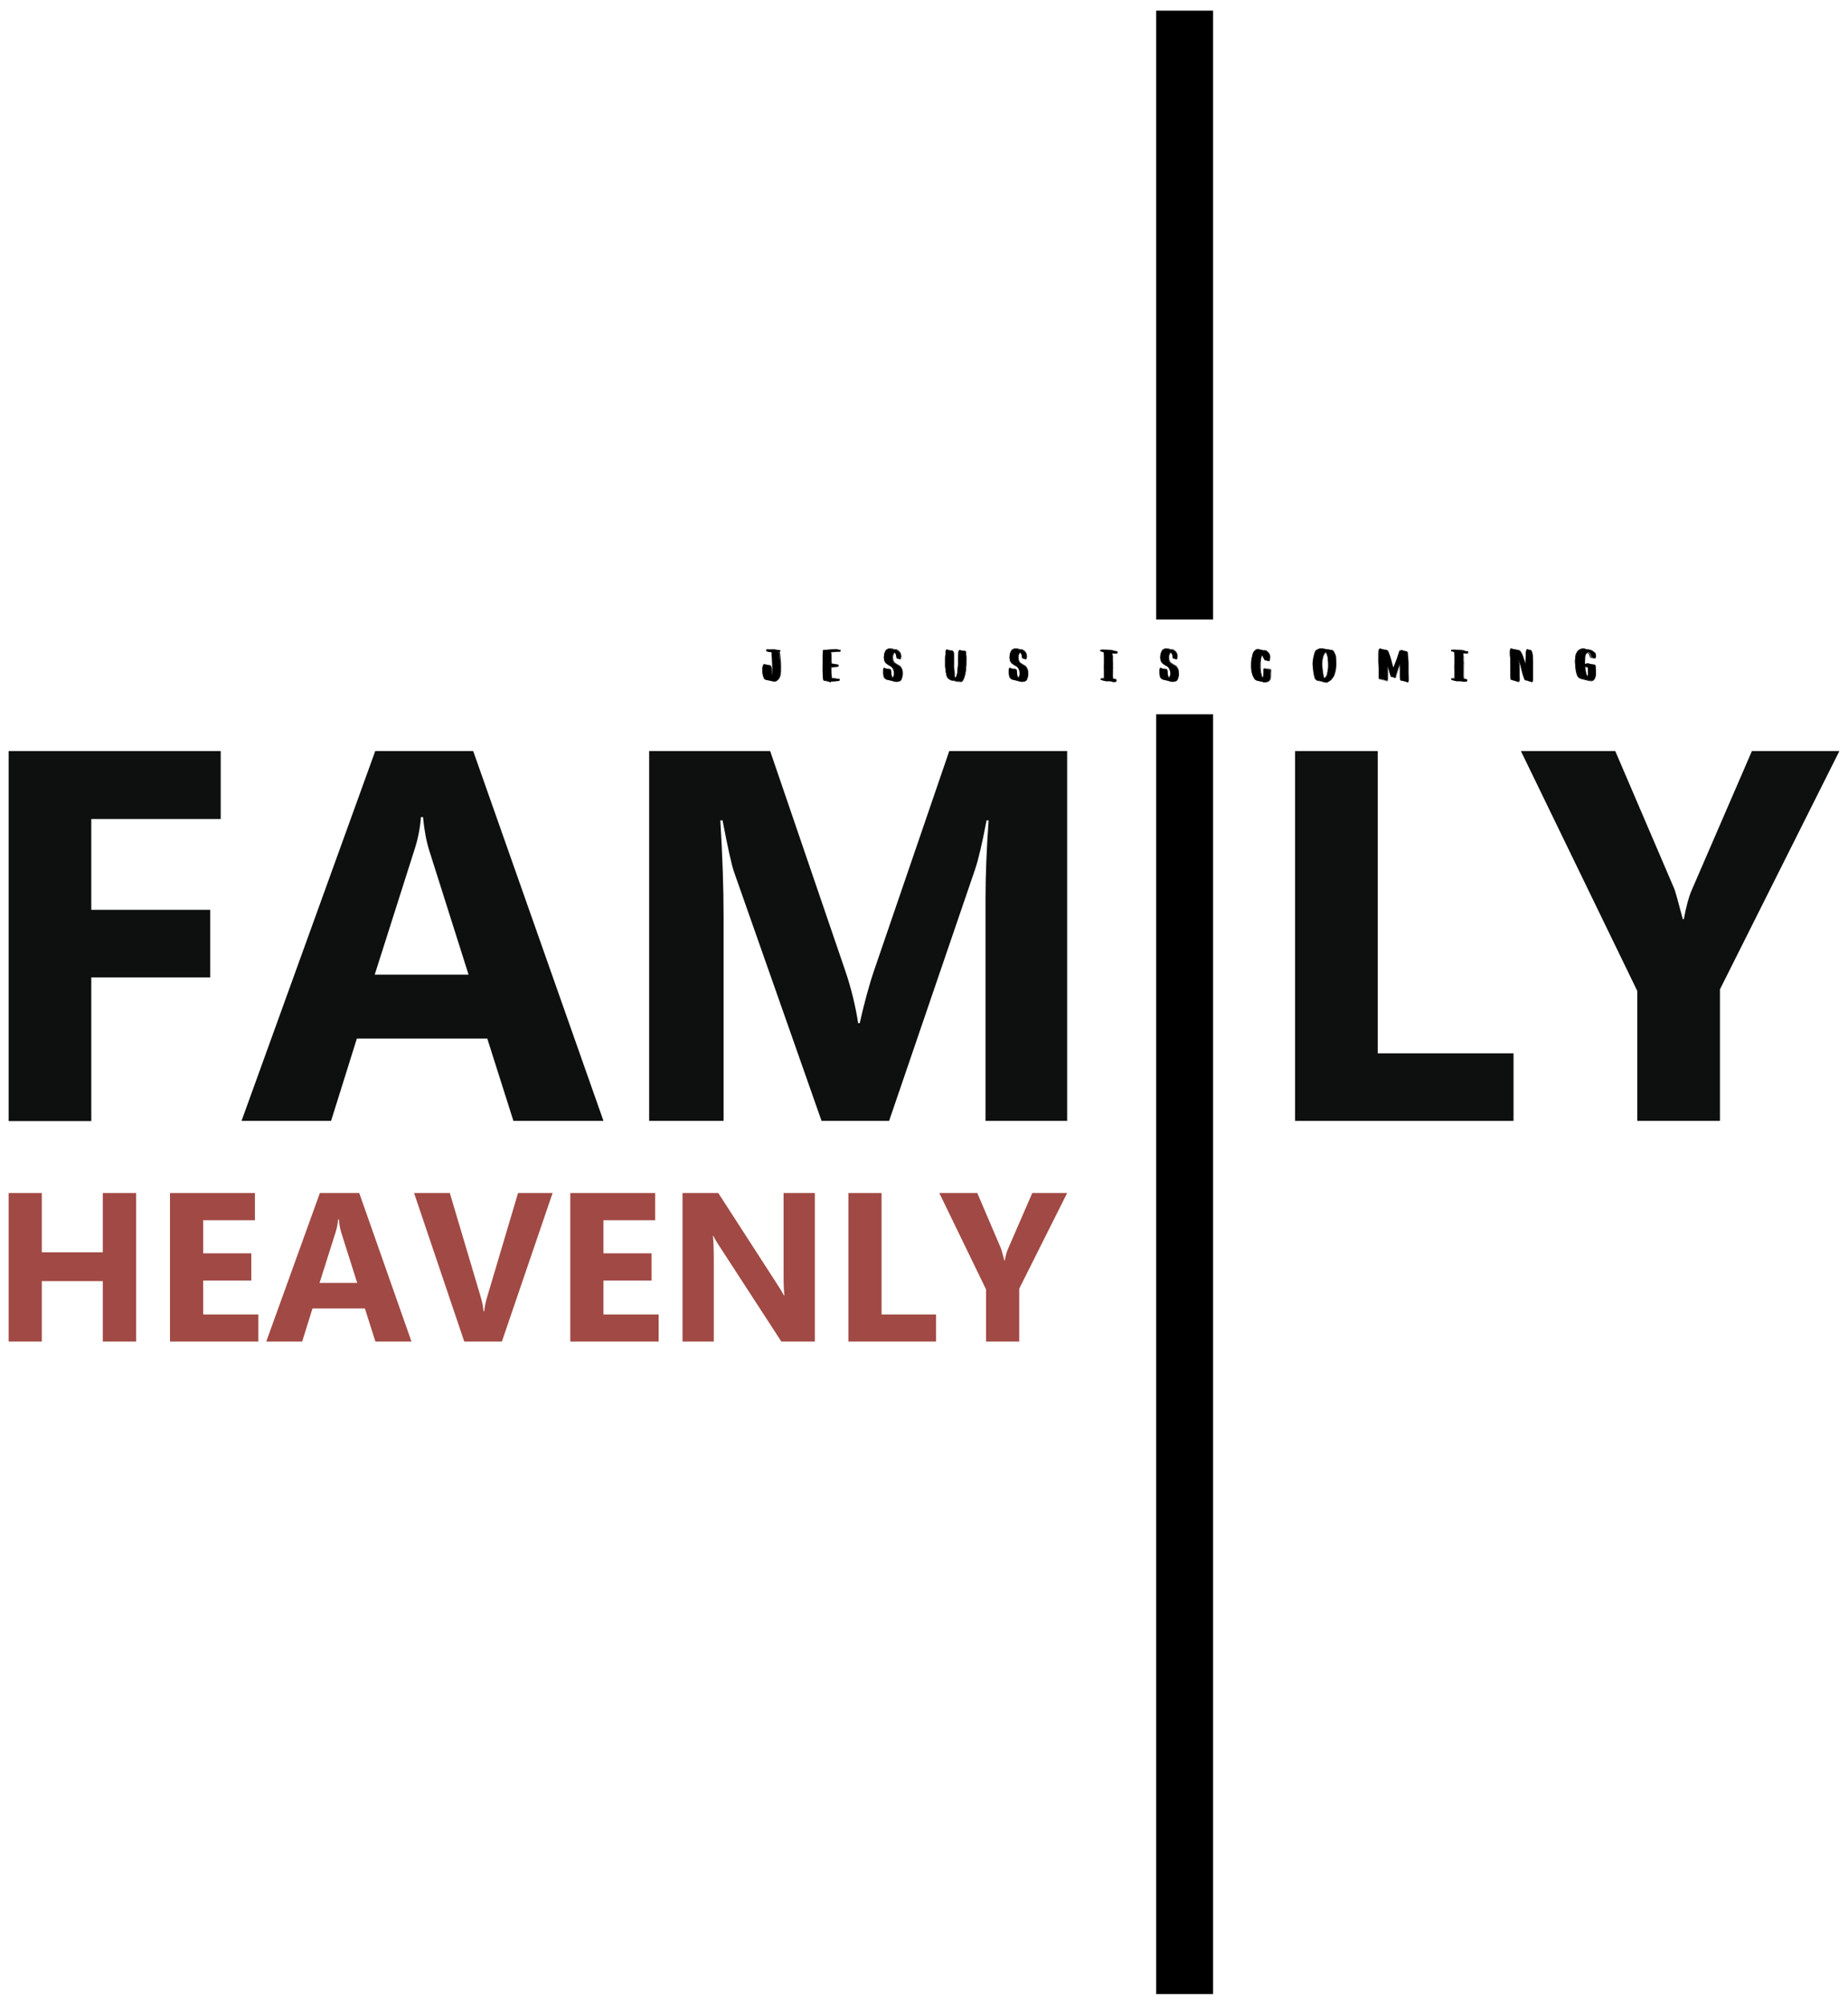 <svg width="118" height="128" viewBox="0 0 118 128" fill="none" xmlns="http://www.w3.org/2000/svg">
<path d="M8.694 85.649H6.565V81.788H2.669V85.649H0.551V76.166H2.669V79.951H6.565V76.166H8.694V85.649Z" fill="#A14944"/>
<path d="M16.496 85.649H10.855V76.166H16.277V77.904H12.973V80.017H16.046V81.754H12.973V83.923H16.496V85.649Z" fill="#A14944"/>
<path d="M26.274 85.649H23.97L23.3 83.536H19.953L19.295 85.649H17.001L20.425 76.166H22.938L26.274 85.649ZM22.806 81.898L21.797 78.712C21.72 78.468 21.665 78.191 21.643 77.859H21.588C21.566 78.136 21.511 78.413 21.424 78.689L20.403 81.909H22.806V81.898Z" fill="#A14944"/>
<path d="M35.285 76.166L32.047 85.649H29.644L26.439 76.166H28.722L30.686 82.772C30.796 83.126 30.851 83.447 30.873 83.713H30.917C30.95 83.414 31.016 83.093 31.125 82.739L33.079 76.166H35.285Z" fill="#A14944"/>
<path d="M42.055 85.649H36.414V76.166H41.835V77.904H38.532V80.017H41.605V81.754H38.532V83.923H42.055V85.649Z" fill="#A14944"/>
<path d="M52.031 85.649H49.891L46.017 79.685C45.787 79.342 45.633 79.077 45.545 78.9H45.523C45.556 79.232 45.578 79.752 45.578 80.438V85.649H43.581V76.166H45.864L49.595 81.942C49.771 82.208 49.924 82.463 50.067 82.717H50.089C50.056 82.496 50.034 82.064 50.034 81.411V76.166H52.031V85.649Z" fill="#A14944"/>
<path d="M59.78 85.649H54.172V76.166H56.29V83.923H59.769V85.649H59.78Z" fill="#A14944"/>
<path d="M68.141 76.166L65.08 82.275V85.649H62.962V82.319L59.977 76.166H62.402L63.916 79.707C63.938 79.774 64.015 80.028 64.136 80.482H64.158C64.213 80.161 64.278 79.918 64.366 79.73L65.914 76.166H68.141Z" fill="#A14944"/>
<path d="M73.826 0.679H77.459V39.551H73.826V0.679Z" fill="black"/>
<path d="M49.32 42.926C49.32 42.871 49.331 42.827 49.32 42.782C49.32 42.65 49.32 42.517 49.309 42.395C49.309 42.351 49.298 42.307 49.298 42.262C49.287 42.118 49.287 41.964 49.276 41.809C49.276 41.764 49.276 41.72 49.276 41.676C49.276 41.665 49.276 41.654 49.276 41.643C49.166 41.621 49.046 41.598 48.936 41.565C48.936 41.554 48.925 41.532 48.925 41.51C48.925 41.477 48.947 41.455 48.991 41.455H49.035C49.101 41.466 49.166 41.455 49.232 41.455H49.331H49.43H49.452C49.507 41.466 49.551 41.488 49.594 41.488C49.638 41.499 49.682 41.499 49.715 41.499H49.748C49.77 41.499 49.781 41.521 49.77 41.532C49.759 41.554 49.77 41.587 49.737 41.609C49.726 41.609 49.726 41.632 49.726 41.643C49.737 41.709 49.748 41.776 49.759 41.842C49.77 41.908 49.77 41.986 49.781 42.052C49.792 42.152 49.792 42.262 49.803 42.362C49.803 42.45 49.814 42.55 49.814 42.639C49.803 42.705 49.814 42.782 49.814 42.849C49.803 42.959 49.792 43.07 49.759 43.17C49.726 43.258 49.671 43.336 49.594 43.402C49.551 43.435 49.518 43.457 49.463 43.48C49.397 43.502 49.342 43.48 49.287 43.468C49.188 43.446 49.09 43.424 48.991 43.402C48.947 43.391 48.903 43.391 48.859 43.369C48.815 43.347 48.782 43.313 48.771 43.269C48.749 43.214 48.739 43.148 48.717 43.092C48.695 43.026 48.695 42.948 48.684 42.882C48.684 42.849 48.684 42.804 48.684 42.771C48.684 42.705 48.684 42.65 48.695 42.583C48.706 42.539 48.717 42.484 48.739 42.439C48.76 42.395 48.782 42.395 48.826 42.406C48.914 42.439 49.013 42.45 49.101 42.462C49.166 42.462 49.21 42.506 49.221 42.572C49.221 42.605 49.232 42.627 49.232 42.661C49.243 42.716 49.243 42.771 49.243 42.827C49.243 42.893 49.254 42.959 49.254 43.015C49.254 43.026 49.254 43.048 49.265 43.059C49.309 43.015 49.32 42.971 49.32 42.926Z" fill="black"/>
<path d="M49.42 43.513C49.387 43.513 49.343 43.502 49.31 43.491H49.288C49.212 43.468 49.124 43.446 49.036 43.435L48.981 43.424C48.937 43.413 48.904 43.413 48.86 43.391C48.816 43.369 48.784 43.336 48.762 43.28L48.751 43.247C48.74 43.203 48.718 43.148 48.707 43.103C48.685 43.048 48.685 42.993 48.674 42.937C48.674 42.926 48.674 42.904 48.674 42.893C48.674 42.86 48.674 42.816 48.674 42.782C48.674 42.727 48.674 42.672 48.685 42.605V42.594C48.696 42.55 48.707 42.495 48.74 42.45C48.773 42.395 48.794 42.395 48.849 42.406C48.948 42.439 49.036 42.45 49.124 42.462C49.201 42.462 49.245 42.517 49.255 42.583C49.255 42.594 49.255 42.616 49.266 42.627C49.266 42.639 49.277 42.661 49.277 42.672C49.288 42.716 49.288 42.76 49.288 42.805V42.838C49.288 42.893 49.299 42.959 49.299 43.026C49.31 42.993 49.321 42.959 49.321 42.926C49.321 42.882 49.332 42.827 49.321 42.782C49.321 42.65 49.321 42.517 49.31 42.395C49.31 42.373 49.31 42.351 49.31 42.34C49.31 42.318 49.299 42.295 49.299 42.273C49.288 42.118 49.288 41.975 49.277 41.82C49.277 41.786 49.277 41.764 49.277 41.731C49.277 41.72 49.277 41.698 49.277 41.687V41.654C49.222 41.643 49.157 41.632 49.102 41.621C49.047 41.609 49.003 41.598 48.948 41.587C48.937 41.587 48.937 41.576 48.937 41.576V41.565C48.937 41.554 48.926 41.543 48.937 41.521C48.937 41.477 48.97 41.455 49.014 41.455H49.058C49.102 41.466 49.146 41.455 49.179 41.455H49.255H49.354H49.453H49.475H49.497L49.629 41.488C49.661 41.499 49.694 41.499 49.716 41.499H49.749H49.782C49.804 41.499 49.815 41.51 49.826 41.521C49.837 41.532 49.837 41.543 49.826 41.554C49.826 41.565 49.815 41.576 49.815 41.587C49.815 41.609 49.804 41.621 49.793 41.643V41.665C49.804 41.731 49.815 41.798 49.826 41.853C49.837 41.919 49.837 41.997 49.848 42.063V42.074C49.859 42.174 49.859 42.273 49.87 42.384V42.462C49.87 42.528 49.881 42.594 49.87 42.661V42.782V42.871C49.859 43.004 49.848 43.103 49.815 43.192C49.782 43.291 49.727 43.369 49.651 43.435C49.607 43.468 49.563 43.502 49.508 43.513C49.464 43.513 49.442 43.513 49.42 43.513ZM48.794 42.417C48.773 42.417 48.773 42.428 48.751 42.45C48.729 42.495 48.707 42.55 48.707 42.583V42.594C48.707 42.65 48.696 42.705 48.696 42.76V42.871V42.915C48.696 42.971 48.707 43.026 48.729 43.07C48.751 43.114 48.762 43.17 48.773 43.214L48.784 43.247C48.794 43.291 48.816 43.314 48.86 43.336C48.893 43.358 48.926 43.358 48.97 43.369H48.992L49.047 43.38C49.135 43.402 49.212 43.413 49.299 43.435H49.321C49.376 43.446 49.42 43.457 49.475 43.446C49.53 43.435 49.563 43.413 49.596 43.38C49.672 43.313 49.716 43.247 49.749 43.148C49.782 43.059 49.793 42.971 49.804 42.838C49.804 42.804 49.804 42.782 49.804 42.749C49.804 42.705 49.804 42.661 49.804 42.627C49.804 42.561 49.804 42.495 49.804 42.428C49.804 42.406 49.804 42.373 49.804 42.351C49.804 42.251 49.793 42.141 49.782 42.041V42.03C49.782 41.964 49.771 41.886 49.76 41.82C49.749 41.753 49.738 41.687 49.727 41.632V41.621C49.727 41.609 49.727 41.587 49.738 41.576C49.749 41.565 49.749 41.565 49.749 41.543C49.749 41.532 49.749 41.521 49.76 41.51C49.771 41.499 49.749 41.499 49.749 41.499H49.716C49.705 41.499 49.694 41.499 49.684 41.499C49.651 41.499 49.618 41.499 49.585 41.488C49.541 41.477 49.497 41.466 49.453 41.455H49.442H49.42C49.387 41.455 49.354 41.455 49.321 41.455C49.288 41.455 49.255 41.455 49.222 41.455C49.201 41.455 49.179 41.455 49.146 41.455C49.102 41.455 49.058 41.466 49.014 41.455C49.003 41.455 48.992 41.455 48.981 41.455C48.948 41.455 48.937 41.477 48.926 41.499V41.521V41.532C48.97 41.543 49.025 41.554 49.069 41.565C49.135 41.576 49.201 41.587 49.255 41.609C49.266 41.609 49.266 41.621 49.266 41.621V41.654V41.698V41.786C49.266 41.93 49.277 42.085 49.288 42.24C49.288 42.262 49.288 42.285 49.299 42.307V42.373C49.299 42.495 49.31 42.627 49.31 42.76V42.904H49.299H49.31C49.31 42.959 49.288 43.015 49.255 43.048C49.255 43.048 49.245 43.059 49.245 43.048C49.233 43.048 49.233 43.037 49.233 43.037C49.233 43.026 49.222 43.004 49.222 42.993C49.212 42.926 49.212 42.86 49.212 42.805C49.212 42.794 49.212 42.782 49.212 42.771C49.212 42.727 49.212 42.683 49.201 42.639C49.201 42.627 49.201 42.605 49.19 42.594C49.19 42.583 49.179 42.561 49.179 42.55C49.168 42.495 49.135 42.462 49.08 42.462C48.992 42.462 48.893 42.439 48.794 42.406C48.816 42.417 48.806 42.417 48.794 42.417Z" fill="black"/>
<path d="M53.206 42.373L53.304 42.406L53.502 42.439C53.513 42.439 53.524 42.439 53.535 42.45C53.546 42.45 53.546 42.462 53.546 42.462C53.546 42.495 53.546 42.517 53.535 42.539C53.524 42.561 53.513 42.561 53.491 42.561C53.392 42.572 53.282 42.583 53.184 42.583C53.151 42.583 53.118 42.583 53.085 42.583C53.074 42.827 53.096 43.07 53.118 43.303H53.206C53.261 43.303 53.304 43.303 53.348 43.313C53.425 43.336 53.491 43.347 53.568 43.347H53.601C53.623 43.358 53.623 43.369 53.623 43.391V43.402C53.601 43.468 53.601 43.468 53.524 43.468C53.436 43.48 53.348 43.48 53.261 43.491C53.217 43.491 53.184 43.502 53.14 43.502C53.107 43.502 53.085 43.502 53.052 43.524C53.03 43.546 53.008 43.535 52.986 43.524C52.942 43.513 52.909 43.491 52.865 43.48C52.789 43.457 52.712 43.446 52.624 43.435C52.58 43.424 52.558 43.413 52.558 43.369C52.547 43.28 52.547 43.192 52.536 43.114C52.514 42.838 52.525 42.561 52.525 42.285C52.525 42.141 52.525 42.008 52.525 41.864C52.525 41.786 52.536 41.698 52.547 41.621C52.547 41.598 52.547 41.576 52.547 41.554C52.547 41.51 52.558 41.499 52.602 41.488H52.712C52.81 41.488 52.898 41.477 52.997 41.477C53.118 41.466 53.239 41.455 53.359 41.455H53.392C53.458 41.477 53.535 41.488 53.612 41.499C53.634 41.499 53.645 41.51 53.678 41.51C53.666 41.532 53.666 41.565 53.656 41.587C53.656 41.598 53.645 41.598 53.645 41.598C53.634 41.598 53.634 41.598 53.623 41.598C53.491 41.609 53.359 41.609 53.228 41.621C53.173 41.621 53.118 41.632 53.052 41.632C53.052 41.643 53.052 41.654 53.063 41.665C53.074 41.709 53.085 41.753 53.085 41.798C53.096 41.864 53.085 41.941 53.085 42.019C53.085 42.13 53.085 42.24 53.096 42.351V42.362C53.14 42.373 53.173 42.373 53.206 42.373Z" fill="black"/>
<path d="M53.052 43.568C53.041 43.568 53.019 43.568 53.008 43.557C52.975 43.546 52.932 43.524 52.888 43.513C52.833 43.502 52.778 43.49 52.723 43.479C52.701 43.479 52.679 43.468 52.646 43.468C52.602 43.457 52.569 43.446 52.569 43.38C52.559 43.325 52.558 43.269 52.558 43.214C52.558 43.181 52.559 43.158 52.547 43.125C52.526 42.915 52.526 42.694 52.536 42.483C52.536 42.417 52.536 42.351 52.536 42.295C52.536 42.163 52.536 42.019 52.536 41.875C52.536 41.831 52.547 41.797 52.547 41.753C52.547 41.709 52.558 41.676 52.558 41.632C52.558 41.609 52.558 41.587 52.558 41.565C52.558 41.51 52.58 41.488 52.624 41.488H52.734C52.778 41.488 52.833 41.488 52.877 41.477C52.921 41.477 52.975 41.465 53.019 41.465C53.14 41.454 53.261 41.443 53.371 41.443H53.414C53.48 41.465 53.557 41.477 53.623 41.488C53.634 41.488 53.656 41.488 53.667 41.499H53.678C53.689 41.499 53.689 41.51 53.689 41.521C53.689 41.532 53.678 41.543 53.678 41.554C53.678 41.565 53.667 41.576 53.667 41.598C53.667 41.609 53.656 41.62 53.645 41.62C53.645 41.62 53.645 41.62 53.634 41.62C53.623 41.62 53.612 41.62 53.612 41.62C53.612 41.62 53.612 41.62 53.601 41.62L53.14 41.642C53.107 41.642 53.085 41.642 53.052 41.654V41.676C53.052 41.698 53.063 41.709 53.063 41.731C53.074 41.764 53.074 41.786 53.074 41.82C53.085 41.875 53.074 41.93 53.074 41.986V42.041V42.207V42.373H53.096H53.162C53.173 42.373 53.195 42.384 53.206 42.384C53.228 42.395 53.239 42.395 53.261 42.395C53.294 42.395 53.327 42.406 53.36 42.406C53.392 42.406 53.425 42.417 53.458 42.417C53.469 42.417 53.491 42.417 53.502 42.428C53.513 42.428 53.524 42.439 53.524 42.461V42.495C53.524 42.517 53.524 42.528 53.513 42.55C53.502 42.572 53.48 42.583 53.469 42.583H53.458C53.404 42.583 53.349 42.594 53.294 42.594C53.25 42.594 53.195 42.605 53.151 42.605H53.074C53.063 42.816 53.085 43.037 53.096 43.236V43.291H53.173C53.228 43.291 53.283 43.291 53.327 43.302C53.404 43.325 53.48 43.336 53.546 43.336H53.579C53.601 43.347 53.612 43.369 53.612 43.391V43.402C53.59 43.479 53.579 43.479 53.502 43.479L53.107 43.513C53.085 43.513 53.063 43.513 53.041 43.535C53.074 43.557 53.063 43.568 53.052 43.568ZM53.382 41.465C53.371 41.465 53.371 41.465 53.382 41.465C53.25 41.477 53.14 41.477 53.019 41.488C52.975 41.488 52.921 41.488 52.877 41.499C52.833 41.499 52.789 41.499 52.734 41.51C52.701 41.51 52.657 41.51 52.624 41.51C52.591 41.51 52.58 41.521 52.58 41.554V41.62C52.58 41.665 52.58 41.698 52.569 41.742C52.569 41.786 52.558 41.82 52.558 41.864V42.284V42.472C52.558 42.683 52.559 42.893 52.569 43.114C52.569 43.147 52.569 43.169 52.58 43.203C52.58 43.258 52.591 43.313 52.591 43.369C52.591 43.413 52.602 43.424 52.646 43.424C52.668 43.424 52.701 43.435 52.723 43.435C52.778 43.446 52.833 43.457 52.888 43.468C52.932 43.479 52.975 43.49 53.008 43.513C53.03 43.524 53.052 43.524 53.063 43.513C53.085 43.49 53.118 43.49 53.14 43.479L53.272 43.468L53.535 43.446C53.601 43.446 53.601 43.446 53.623 43.391V43.38C53.623 43.369 53.623 43.369 53.612 43.358C53.601 43.358 53.59 43.358 53.59 43.358C53.524 43.358 53.447 43.347 53.36 43.325C53.316 43.302 53.272 43.302 53.217 43.313C53.184 43.313 53.162 43.313 53.129 43.313C53.118 43.313 53.118 43.302 53.118 43.302L53.107 43.236C53.085 43.026 53.074 42.804 53.085 42.583C53.085 42.572 53.096 42.572 53.096 42.572H53.195C53.239 42.572 53.283 42.561 53.338 42.561C53.392 42.561 53.447 42.55 53.502 42.55H53.513C53.524 42.55 53.535 42.55 53.535 42.539C53.535 42.528 53.546 42.506 53.546 42.483C53.546 42.472 53.546 42.472 53.546 42.461C53.546 42.461 53.546 42.461 53.535 42.461C53.524 42.461 53.513 42.45 53.502 42.45C53.469 42.439 53.436 42.439 53.404 42.439C53.371 42.439 53.338 42.428 53.305 42.428C53.283 42.428 53.272 42.417 53.25 42.406C53.239 42.406 53.228 42.395 53.206 42.395C53.184 42.395 53.162 42.395 53.14 42.395C53.129 42.395 53.118 42.395 53.107 42.395C53.096 42.395 53.096 42.384 53.096 42.384C53.096 42.384 53.096 42.384 53.096 42.373C53.096 42.318 53.096 42.262 53.096 42.207C53.096 42.151 53.096 42.096 53.096 42.041C53.096 42.019 53.096 42.008 53.096 41.986C53.096 41.93 53.096 41.875 53.096 41.831C53.096 41.797 53.085 41.775 53.085 41.742C53.085 41.72 53.074 41.709 53.074 41.687C53.074 41.676 53.063 41.665 53.063 41.642C53.063 41.632 53.074 41.632 53.074 41.632C53.107 41.632 53.151 41.632 53.184 41.62L53.645 41.598H53.667C53.667 41.587 53.678 41.576 53.678 41.565C53.678 41.554 53.678 41.554 53.678 41.543C53.667 41.543 53.645 41.532 53.634 41.532C53.568 41.521 53.491 41.51 53.414 41.488C53.392 41.465 53.382 41.465 53.382 41.465Z" fill="black"/>
<path d="M57.08 43.092C57.102 42.971 57.08 42.86 57.036 42.738C57.003 42.65 56.948 42.572 56.86 42.517C56.806 42.495 56.762 42.462 56.707 42.428C56.652 42.395 56.597 42.362 56.553 42.318C56.52 42.285 56.498 42.24 56.476 42.196C56.454 42.107 56.432 42.019 56.443 41.93C56.443 41.842 56.454 41.764 56.487 41.687C56.498 41.654 56.52 41.621 56.531 41.587C56.553 41.532 56.597 41.499 56.652 41.466C56.707 41.444 56.773 41.421 56.838 41.421C56.882 41.421 56.926 41.432 56.97 41.444C57.047 41.466 57.124 41.488 57.2 41.488C57.266 41.488 57.321 41.521 57.376 41.565C57.442 41.632 57.497 41.709 57.519 41.798C57.541 41.886 57.53 41.975 57.508 42.063C57.497 42.085 57.486 42.085 57.464 42.085C57.398 42.074 57.343 42.052 57.277 42.041C57.255 42.041 57.244 42.03 57.244 42.008C57.233 41.953 57.222 41.897 57.212 41.842C57.2 41.764 57.168 41.709 57.102 41.654C57.091 41.665 57.08 41.676 57.069 41.687C57.003 41.776 56.981 41.886 56.981 41.997C56.981 42.052 56.992 42.118 57.003 42.174C57.025 42.24 57.047 42.296 57.113 42.34C57.157 42.373 57.2 42.395 57.244 42.428C57.31 42.473 57.387 42.495 57.442 42.55C57.464 42.572 57.486 42.594 57.508 42.627C57.574 42.727 57.618 42.838 57.618 42.948C57.618 42.982 57.629 43.004 57.629 43.037C57.629 43.092 57.618 43.159 57.607 43.214C57.596 43.258 57.585 43.303 57.574 43.336C57.541 43.446 57.475 43.502 57.365 43.513C57.343 43.513 57.31 43.524 57.288 43.524C57.244 43.524 57.2 43.524 57.157 43.513C57.069 43.502 56.992 43.468 56.904 43.446C56.806 43.424 56.718 43.402 56.619 43.38C56.586 43.369 56.553 43.358 56.531 43.325L56.52 43.314C56.476 43.28 56.454 43.236 56.432 43.192C56.41 43.114 56.41 43.026 56.399 42.948C56.399 42.882 56.399 42.827 56.399 42.76C56.399 42.738 56.41 42.716 56.41 42.694C56.421 42.661 56.443 42.65 56.476 42.661C56.531 42.672 56.575 42.694 56.63 42.705C56.685 42.716 56.751 42.716 56.816 42.727C56.86 42.727 56.871 42.738 56.882 42.782C56.893 42.816 56.893 42.849 56.904 42.882C56.904 42.982 56.915 43.081 56.937 43.17C56.948 43.203 56.948 43.236 56.981 43.258C57.047 43.225 57.069 43.159 57.08 43.092Z" fill="black"/>
<path d="M57.255 43.535C57.222 43.535 57.189 43.535 57.145 43.524C57.101 43.513 57.046 43.502 57.002 43.49C56.969 43.48 56.925 43.468 56.892 43.457C56.794 43.435 56.706 43.413 56.607 43.391C56.563 43.38 56.53 43.358 56.508 43.336L56.497 43.325C56.443 43.291 56.421 43.236 56.41 43.192C56.388 43.125 56.388 43.07 56.388 43.004C56.388 42.981 56.388 42.959 56.388 42.948C56.388 42.882 56.388 42.827 56.388 42.76C56.388 42.738 56.399 42.705 56.399 42.683C56.421 42.639 56.443 42.627 56.486 42.639C56.508 42.639 56.53 42.65 56.552 42.661C56.574 42.672 56.607 42.672 56.629 42.683C56.673 42.694 56.706 42.694 56.75 42.694C56.772 42.694 56.794 42.694 56.816 42.705C56.86 42.705 56.882 42.727 56.892 42.771C56.904 42.804 56.904 42.838 56.914 42.871C56.914 42.981 56.936 43.081 56.947 43.159C56.958 43.181 56.958 43.214 56.98 43.236C57.035 43.214 57.057 43.159 57.079 43.092C57.101 42.981 57.09 42.871 57.035 42.749C57.013 42.683 56.958 42.594 56.86 42.539C56.805 42.517 56.761 42.484 56.706 42.45C56.651 42.417 56.596 42.384 56.552 42.329C56.519 42.295 56.497 42.251 56.475 42.196C56.443 42.096 56.432 42.008 56.443 41.919C56.443 41.831 56.453 41.742 56.486 41.665C56.497 41.643 56.508 41.62 56.519 41.598C56.519 41.587 56.53 41.576 56.53 41.565C56.552 41.51 56.596 41.466 56.662 41.432C56.706 41.41 56.772 41.388 56.849 41.388C56.904 41.388 56.947 41.399 56.98 41.41C57.057 41.432 57.134 41.455 57.211 41.455C57.288 41.455 57.343 41.499 57.397 41.543C57.474 41.609 57.518 41.698 57.54 41.786C57.562 41.864 57.562 41.953 57.529 42.052C57.529 42.063 57.518 42.074 57.507 42.085C57.496 42.085 57.485 42.085 57.474 42.085C57.441 42.074 57.419 42.074 57.386 42.063C57.353 42.052 57.321 42.052 57.299 42.041C57.288 42.041 57.255 42.03 57.255 41.997C57.255 41.975 57.244 41.964 57.244 41.941C57.233 41.908 57.233 41.864 57.222 41.831C57.211 41.764 57.178 41.709 57.134 41.654L57.123 41.665L57.112 41.676C57.057 41.753 57.024 41.853 57.024 41.975C57.024 42.041 57.035 42.096 57.046 42.152C57.068 42.207 57.09 42.262 57.145 42.307C57.189 42.34 57.233 42.362 57.277 42.395C57.299 42.406 57.321 42.417 57.331 42.428C57.375 42.45 57.43 42.484 57.474 42.517C57.496 42.539 57.518 42.561 57.54 42.594C57.606 42.694 57.65 42.816 57.65 42.926V42.959C57.65 42.971 57.661 42.993 57.65 43.015C57.65 43.07 57.639 43.136 57.628 43.192L57.617 43.214C57.606 43.247 57.595 43.28 57.584 43.325C57.551 43.435 57.474 43.502 57.353 43.513C57.343 43.513 57.331 43.513 57.31 43.524H57.277C57.266 43.535 57.266 43.535 57.255 43.535ZM56.443 42.672C56.432 42.672 56.421 42.683 56.421 42.705C56.41 42.727 56.41 42.749 56.41 42.771V42.959V43.015C56.41 43.07 56.421 43.136 56.432 43.192C56.443 43.247 56.475 43.28 56.508 43.302L56.519 43.313C56.541 43.336 56.563 43.358 56.596 43.358C56.695 43.38 56.794 43.391 56.882 43.424C56.914 43.435 56.958 43.446 56.991 43.457C57.035 43.468 57.079 43.48 57.134 43.49C57.189 43.502 57.222 43.513 57.266 43.502H57.299C57.309 43.502 57.331 43.502 57.343 43.49C57.452 43.48 57.518 43.424 57.54 43.325C57.551 43.291 57.562 43.258 57.573 43.225L57.584 43.203C57.595 43.148 57.606 43.092 57.606 43.026C57.606 43.015 57.606 42.993 57.606 42.981C57.606 42.971 57.606 42.959 57.606 42.937C57.606 42.827 57.562 42.716 57.496 42.627C57.474 42.594 57.452 42.572 57.43 42.55C57.397 42.517 57.343 42.484 57.299 42.462C57.277 42.45 57.255 42.439 57.244 42.428C57.2 42.395 57.156 42.373 57.112 42.34C57.046 42.295 57.024 42.229 57.002 42.174C56.98 42.118 56.98 42.052 56.98 41.986C56.98 41.864 57.002 41.753 57.068 41.676C57.068 41.665 57.079 41.665 57.079 41.665C57.09 41.654 57.09 41.654 57.101 41.643L57.112 41.632H57.123C57.189 41.698 57.222 41.753 57.233 41.831C57.244 41.864 57.244 41.908 57.255 41.941C57.255 41.964 57.266 41.975 57.266 41.997C57.266 42.008 57.266 42.008 57.288 42.019C57.321 42.03 57.353 42.03 57.386 42.041C57.419 42.052 57.441 42.052 57.474 42.063H57.496C57.496 42.063 57.496 42.063 57.507 42.052C57.54 41.953 57.54 41.875 57.518 41.798C57.496 41.709 57.452 41.632 57.386 41.565C57.343 41.521 57.288 41.488 57.222 41.488C57.145 41.488 57.057 41.466 56.98 41.444C56.947 41.432 56.904 41.421 56.86 41.421C56.805 41.421 56.75 41.432 56.684 41.466C56.629 41.499 56.585 41.532 56.563 41.576C56.563 41.587 56.552 41.598 56.552 41.609C56.541 41.632 56.53 41.654 56.519 41.676C56.497 41.753 56.475 41.831 56.475 41.919C56.475 42.008 56.486 42.085 56.508 42.185C56.519 42.229 56.552 42.273 56.574 42.307C56.618 42.351 56.673 42.395 56.717 42.417C56.772 42.45 56.816 42.472 56.871 42.506C56.98 42.561 57.035 42.661 57.057 42.727C57.101 42.849 57.123 42.971 57.101 43.081C57.09 43.148 57.068 43.225 56.98 43.258H56.969C56.936 43.225 56.925 43.192 56.925 43.17C56.904 43.081 56.892 42.981 56.892 42.871C56.892 42.838 56.882 42.804 56.871 42.771C56.86 42.738 56.86 42.738 56.827 42.727C56.805 42.727 56.783 42.727 56.761 42.716C56.717 42.716 56.673 42.705 56.64 42.705C56.607 42.694 56.585 42.694 56.552 42.683C56.53 42.672 56.508 42.672 56.486 42.661C56.453 42.672 56.453 42.672 56.443 42.672Z" fill="black"/>
<path d="M61.064 43.17C61.097 43.092 61.119 43.004 61.13 42.915C61.141 42.827 61.152 42.738 61.152 42.65C61.163 42.55 61.174 42.44 61.174 42.34C61.174 42.307 61.174 42.273 61.174 42.229C61.174 42.119 61.174 42.008 61.185 41.897C61.185 41.798 61.196 41.698 61.207 41.587C61.207 41.565 61.218 41.554 61.229 41.532C61.24 41.499 61.261 41.488 61.294 41.499C61.327 41.51 61.36 41.521 61.382 41.521C61.415 41.532 61.459 41.532 61.492 41.543V41.554C61.547 41.532 61.602 41.543 61.657 41.565C61.668 41.565 61.678 41.587 61.678 41.599C61.678 41.72 61.7 41.831 61.7 41.953C61.7 42.085 61.7 42.207 61.69 42.34C61.69 42.406 61.69 42.473 61.678 42.539C61.668 42.617 61.657 42.705 61.657 42.782C61.646 42.904 61.613 43.026 61.58 43.137C61.547 43.225 61.525 43.303 61.481 43.38C61.459 43.435 61.404 43.469 61.338 43.48C61.283 43.491 61.24 43.502 61.185 43.502C61.141 43.502 61.097 43.491 61.053 43.48C60.965 43.446 60.877 43.435 60.79 43.424C60.691 43.413 60.614 43.347 60.537 43.291C60.504 43.225 60.449 43.17 60.438 43.103C60.406 42.971 60.383 42.838 60.373 42.716C60.362 42.65 60.351 42.583 60.351 42.517C60.351 42.417 60.351 42.318 60.351 42.229C60.351 42.174 60.351 42.13 60.351 42.074C60.351 42.019 60.351 41.964 60.362 41.908C60.373 41.798 60.383 41.687 60.395 41.576C60.395 41.543 60.406 41.521 60.416 41.488C60.427 41.466 60.438 41.455 60.471 41.466C60.526 41.488 60.581 41.499 60.636 41.51C60.669 41.521 60.713 41.532 60.757 41.521C60.834 41.521 60.877 41.587 60.888 41.632C60.921 41.731 60.91 41.842 60.91 41.942V42.096V42.251V42.484C60.91 42.55 60.91 42.605 60.921 42.672C60.921 42.727 60.932 42.772 60.932 42.827C60.943 42.926 60.954 43.026 60.954 43.114C60.954 43.17 60.976 43.214 61.009 43.269C61.031 43.225 61.053 43.203 61.064 43.17Z" fill="black"/>
<path d="M61.196 43.535C61.141 43.535 61.097 43.524 61.064 43.513C60.987 43.491 60.899 43.469 60.8 43.458C60.691 43.447 60.614 43.38 60.537 43.325C60.526 43.314 60.515 43.291 60.504 43.281C60.471 43.236 60.449 43.192 60.438 43.137C60.406 43.015 60.383 42.882 60.373 42.76V42.749C60.362 42.683 60.351 42.605 60.351 42.539C60.351 42.473 60.351 42.406 60.351 42.34C60.351 42.307 60.351 42.273 60.351 42.24C60.351 42.218 60.351 42.185 60.351 42.163C60.351 42.141 60.351 42.108 60.351 42.085C60.351 42.052 60.351 42.03 60.351 42.008C60.351 41.975 60.351 41.953 60.351 41.919C60.351 41.886 60.362 41.842 60.362 41.809C60.373 41.731 60.373 41.665 60.383 41.587C60.383 41.554 60.395 41.521 60.406 41.499C60.416 41.466 60.449 41.455 60.482 41.477C60.515 41.499 60.559 41.499 60.603 41.51C60.614 41.51 60.636 41.51 60.647 41.521C60.691 41.532 60.724 41.543 60.757 41.532C60.844 41.532 60.888 41.599 60.91 41.654C60.932 41.731 60.932 41.82 60.932 41.908V41.975V42.052V42.13V42.207V42.285V42.517C60.932 42.583 60.932 42.639 60.943 42.705C60.943 42.727 60.943 42.76 60.954 42.782C60.954 42.805 60.954 42.827 60.965 42.849C60.965 42.893 60.976 42.949 60.976 42.993C60.976 43.037 60.987 43.092 60.987 43.137C60.987 43.181 60.998 43.214 61.031 43.258C61.031 43.258 61.031 43.247 61.042 43.247C61.053 43.225 61.053 43.214 61.064 43.192C61.097 43.114 61.108 43.037 61.13 42.938C61.13 42.893 61.141 42.849 61.141 42.805C61.141 42.76 61.152 42.716 61.152 42.672C61.163 42.572 61.174 42.473 61.174 42.373V42.362C61.174 42.329 61.174 42.296 61.174 42.251C61.174 42.196 61.174 42.141 61.174 42.085C61.174 42.03 61.174 41.975 61.174 41.919C61.174 41.82 61.185 41.731 61.196 41.643V41.621C61.196 41.599 61.207 41.576 61.218 41.565C61.239 41.521 61.261 41.51 61.305 41.532C61.327 41.543 61.36 41.543 61.382 41.554H61.393C61.426 41.565 61.47 41.565 61.503 41.576C61.503 41.576 61.514 41.576 61.514 41.587C61.569 41.576 61.613 41.587 61.667 41.61C61.678 41.621 61.69 41.632 61.69 41.654C61.69 41.72 61.69 41.776 61.7 41.842C61.711 41.897 61.711 41.953 61.711 42.008V42.296V42.384C61.711 42.451 61.711 42.517 61.7 42.583C61.7 42.628 61.69 42.672 61.69 42.716C61.69 42.76 61.678 42.794 61.678 42.838C61.667 42.96 61.635 43.081 61.602 43.192C61.58 43.269 61.547 43.358 61.503 43.435C61.481 43.491 61.426 43.535 61.349 43.546C61.294 43.524 61.239 43.535 61.196 43.535ZM60.559 43.291C60.636 43.347 60.713 43.402 60.8 43.424C60.899 43.435 60.987 43.458 61.064 43.48C61.097 43.491 61.141 43.502 61.185 43.502C61.228 43.502 61.272 43.491 61.338 43.48C61.382 43.469 61.437 43.447 61.47 43.38C61.503 43.303 61.536 43.214 61.569 43.137C61.602 43.026 61.635 42.904 61.646 42.782C61.646 42.738 61.657 42.705 61.657 42.661C61.657 42.617 61.667 42.572 61.667 42.539C61.667 42.473 61.678 42.406 61.678 42.34C61.678 42.307 61.678 42.273 61.678 42.251C61.678 42.152 61.69 42.063 61.678 41.964C61.678 41.908 61.667 41.853 61.667 41.798C61.657 41.731 61.657 41.676 61.657 41.61L61.646 41.599C61.591 41.576 61.536 41.565 61.492 41.587C61.481 41.587 61.481 41.587 61.47 41.576V41.565C61.437 41.554 61.415 41.554 61.382 41.543H61.371C61.349 41.532 61.316 41.532 61.294 41.521C61.261 41.51 61.261 41.51 61.239 41.543C61.228 41.565 61.228 41.576 61.218 41.599V41.621C61.207 41.72 61.207 41.809 61.207 41.897V42.063V42.229V42.34V42.351C61.196 42.451 61.196 42.55 61.185 42.65C61.185 42.694 61.174 42.738 61.174 42.782C61.174 42.827 61.163 42.871 61.163 42.915C61.152 43.015 61.13 43.092 61.097 43.17C61.086 43.192 61.086 43.203 61.075 43.225C61.075 43.236 61.064 43.247 61.053 43.258L61.042 43.269C61.042 43.269 61.031 43.269 61.031 43.258C60.998 43.203 60.976 43.159 60.965 43.103C60.965 43.059 60.954 43.004 60.954 42.96C60.954 42.915 60.943 42.86 60.943 42.816C60.943 42.794 60.943 42.772 60.932 42.749C60.932 42.727 60.921 42.694 60.921 42.672C60.921 42.605 60.91 42.55 60.91 42.484C60.91 42.406 60.91 42.329 60.91 42.251C60.91 42.229 60.91 42.196 60.91 42.174C60.91 42.152 60.91 42.13 60.91 42.096C60.91 42.063 60.91 42.041 60.91 42.019C60.91 41.997 60.91 41.964 60.91 41.942C60.91 41.919 60.91 41.897 60.91 41.875C60.91 41.798 60.91 41.709 60.888 41.632C60.877 41.576 60.834 41.521 60.768 41.532C60.735 41.532 60.691 41.532 60.647 41.521C60.636 41.521 60.625 41.521 60.603 41.51C60.559 41.499 60.515 41.499 60.471 41.477C60.449 41.466 60.449 41.477 60.438 41.488C60.427 41.521 60.416 41.543 60.416 41.576C60.406 41.654 60.406 41.72 60.395 41.798C60.395 41.831 60.383 41.875 60.383 41.908V41.986V42.063V42.141V42.218V42.318V42.517C60.383 42.583 60.395 42.65 60.406 42.716V42.727C60.427 42.849 60.438 42.982 60.471 43.103C60.482 43.159 60.504 43.203 60.537 43.247C60.537 43.258 60.548 43.269 60.559 43.291Z" fill="black"/>
<path d="M65.102 43.092C65.124 42.971 65.102 42.86 65.058 42.738C65.025 42.65 64.971 42.572 64.883 42.517C64.828 42.495 64.784 42.462 64.729 42.428C64.674 42.395 64.619 42.362 64.576 42.318C64.543 42.285 64.521 42.24 64.499 42.196C64.477 42.107 64.455 42.019 64.466 41.93C64.466 41.842 64.477 41.764 64.51 41.687C64.521 41.654 64.543 41.621 64.554 41.587C64.576 41.532 64.619 41.499 64.674 41.466C64.729 41.444 64.795 41.421 64.861 41.421C64.905 41.421 64.949 41.432 64.993 41.444C65.069 41.466 65.146 41.488 65.223 41.488C65.289 41.488 65.344 41.521 65.399 41.565C65.465 41.632 65.519 41.709 65.541 41.798C65.563 41.886 65.552 41.975 65.53 42.063C65.519 42.085 65.508 42.085 65.486 42.085C65.421 42.074 65.366 42.052 65.3 42.041C65.278 42.041 65.267 42.03 65.267 42.008C65.256 41.953 65.245 41.897 65.234 41.842C65.223 41.764 65.19 41.709 65.124 41.654C65.113 41.665 65.102 41.676 65.091 41.687C65.025 41.776 65.004 41.886 65.004 41.997C65.004 42.052 65.014 42.118 65.025 42.174C65.047 42.24 65.069 42.296 65.135 42.34C65.179 42.373 65.223 42.395 65.267 42.428C65.333 42.473 65.41 42.495 65.465 42.55C65.486 42.572 65.508 42.594 65.53 42.627C65.596 42.727 65.64 42.838 65.64 42.948C65.64 42.982 65.651 43.004 65.651 43.037C65.651 43.092 65.64 43.159 65.629 43.214C65.618 43.258 65.607 43.303 65.596 43.336C65.563 43.446 65.497 43.502 65.388 43.513C65.366 43.513 65.333 43.524 65.311 43.524C65.267 43.524 65.223 43.524 65.179 43.513C65.091 43.502 65.014 43.468 64.927 43.446C64.828 43.424 64.74 43.402 64.641 43.38C64.608 43.369 64.576 43.358 64.554 43.325L64.543 43.314C64.499 43.28 64.477 43.236 64.455 43.192C64.433 43.114 64.433 43.026 64.422 42.948C64.422 42.882 64.422 42.827 64.422 42.76C64.422 42.738 64.433 42.716 64.433 42.694C64.444 42.661 64.466 42.65 64.499 42.661C64.554 42.672 64.597 42.694 64.652 42.705C64.707 42.716 64.773 42.716 64.839 42.727C64.883 42.727 64.894 42.738 64.905 42.782C64.916 42.816 64.916 42.849 64.927 42.882C64.927 42.982 64.938 43.081 64.96 43.17C64.971 43.203 64.971 43.236 65.004 43.258C65.069 43.225 65.091 43.159 65.102 43.092Z" fill="black"/>
<path d="M65.278 43.535C65.245 43.535 65.212 43.535 65.168 43.524C65.124 43.513 65.07 43.502 65.026 43.49C64.993 43.48 64.949 43.468 64.916 43.457C64.817 43.435 64.729 43.413 64.631 43.391C64.587 43.38 64.554 43.358 64.532 43.336L64.521 43.325C64.466 43.291 64.444 43.236 64.433 43.192C64.411 43.125 64.411 43.07 64.411 43.004C64.411 42.981 64.411 42.959 64.411 42.948C64.411 42.882 64.411 42.827 64.411 42.76C64.411 42.738 64.422 42.705 64.422 42.683C64.444 42.639 64.466 42.627 64.51 42.639C64.532 42.639 64.554 42.65 64.576 42.661C64.598 42.672 64.631 42.672 64.653 42.683C64.697 42.694 64.729 42.694 64.773 42.694C64.795 42.694 64.817 42.694 64.839 42.705C64.883 42.705 64.905 42.727 64.916 42.771C64.927 42.804 64.927 42.838 64.938 42.871C64.938 42.981 64.96 43.081 64.971 43.159C64.982 43.181 64.982 43.214 65.004 43.236C65.059 43.214 65.081 43.159 65.103 43.092C65.124 42.981 65.114 42.871 65.059 42.749C65.037 42.683 64.982 42.594 64.883 42.539C64.828 42.517 64.784 42.484 64.729 42.45C64.674 42.417 64.62 42.384 64.576 42.329C64.543 42.295 64.521 42.251 64.499 42.196C64.466 42.096 64.455 42.008 64.466 41.919C64.466 41.831 64.477 41.742 64.51 41.665C64.521 41.643 64.532 41.62 64.543 41.598C64.543 41.587 64.554 41.576 64.554 41.565C64.576 41.51 64.62 41.466 64.686 41.432C64.729 41.41 64.795 41.388 64.872 41.388C64.927 41.388 64.971 41.399 65.004 41.41C65.081 41.432 65.157 41.455 65.234 41.455C65.311 41.455 65.366 41.499 65.421 41.543C65.498 41.609 65.541 41.698 65.563 41.786C65.585 41.864 65.585 41.953 65.552 42.052C65.552 42.063 65.541 42.074 65.531 42.085C65.519 42.085 65.508 42.085 65.498 42.085C65.465 42.074 65.443 42.074 65.41 42.063C65.377 42.052 65.344 42.052 65.311 42.041C65.3 42.041 65.278 42.03 65.267 41.997C65.267 41.975 65.256 41.964 65.256 41.941C65.245 41.908 65.245 41.864 65.234 41.831C65.223 41.764 65.19 41.709 65.146 41.654L65.135 41.665L65.124 41.676C65.07 41.753 65.037 41.853 65.037 41.975C65.037 42.041 65.048 42.096 65.059 42.152C65.081 42.207 65.103 42.262 65.157 42.307C65.201 42.34 65.245 42.362 65.289 42.395C65.311 42.406 65.333 42.417 65.344 42.428C65.388 42.45 65.443 42.484 65.487 42.517C65.508 42.539 65.531 42.561 65.552 42.594C65.618 42.694 65.662 42.816 65.662 42.926V42.959C65.662 42.971 65.673 42.993 65.662 43.015C65.662 43.07 65.651 43.136 65.64 43.192L65.629 43.214C65.618 43.247 65.607 43.28 65.596 43.325C65.563 43.435 65.487 43.502 65.366 43.513C65.355 43.513 65.333 43.513 65.322 43.524H65.289C65.3 43.535 65.289 43.535 65.278 43.535ZM64.466 42.672C64.455 42.672 64.444 42.683 64.444 42.705C64.433 42.727 64.433 42.749 64.433 42.771V42.959V43.015C64.433 43.07 64.444 43.136 64.455 43.192C64.466 43.247 64.499 43.28 64.532 43.302L64.543 43.313C64.565 43.336 64.587 43.358 64.62 43.358C64.718 43.38 64.817 43.391 64.905 43.424C64.938 43.435 64.982 43.446 65.015 43.457C65.059 43.468 65.103 43.48 65.157 43.49C65.212 43.502 65.245 43.513 65.289 43.502H65.322C65.333 43.502 65.355 43.502 65.366 43.49C65.476 43.48 65.541 43.424 65.563 43.325C65.574 43.291 65.585 43.258 65.596 43.225L65.607 43.203C65.618 43.148 65.629 43.092 65.629 43.026C65.629 43.015 65.629 42.993 65.629 42.981C65.629 42.971 65.629 42.959 65.629 42.937C65.629 42.827 65.585 42.716 65.519 42.627C65.498 42.594 65.476 42.572 65.454 42.55C65.421 42.517 65.366 42.484 65.322 42.462C65.3 42.45 65.278 42.439 65.256 42.428C65.212 42.395 65.168 42.373 65.124 42.34C65.059 42.295 65.037 42.229 65.015 42.174C64.993 42.118 64.993 42.052 64.993 41.986C64.993 41.864 65.015 41.753 65.081 41.676C65.081 41.665 65.091 41.665 65.091 41.665C65.103 41.654 65.103 41.654 65.114 41.643L65.124 41.632H65.135C65.201 41.698 65.234 41.753 65.245 41.831C65.256 41.864 65.267 41.908 65.267 41.941C65.267 41.964 65.278 41.975 65.278 41.997C65.278 42.008 65.278 42.008 65.3 42.019C65.333 42.03 65.366 42.03 65.399 42.041C65.432 42.052 65.454 42.052 65.487 42.063H65.508C65.508 42.063 65.508 42.063 65.519 42.052C65.552 41.953 65.552 41.875 65.531 41.798C65.508 41.709 65.465 41.632 65.399 41.565C65.355 41.521 65.3 41.488 65.234 41.488C65.157 41.488 65.07 41.466 64.993 41.444C64.96 41.432 64.916 41.421 64.872 41.421C64.817 41.421 64.762 41.432 64.697 41.466C64.642 41.499 64.598 41.532 64.576 41.576C64.576 41.587 64.565 41.598 64.565 41.609C64.554 41.632 64.543 41.654 64.532 41.676C64.51 41.753 64.488 41.831 64.488 41.919C64.488 42.008 64.499 42.085 64.521 42.185C64.532 42.229 64.565 42.273 64.587 42.307C64.631 42.351 64.686 42.395 64.729 42.417C64.784 42.45 64.828 42.472 64.883 42.506C64.993 42.561 65.048 42.661 65.07 42.727C65.114 42.849 65.135 42.971 65.114 43.081C65.103 43.148 65.081 43.225 64.993 43.258C64.982 43.258 64.982 43.258 64.982 43.258C64.949 43.225 64.938 43.192 64.938 43.17C64.927 43.081 64.905 42.981 64.905 42.871C64.905 42.838 64.894 42.804 64.883 42.771C64.872 42.738 64.872 42.738 64.839 42.727C64.817 42.727 64.795 42.727 64.773 42.716C64.729 42.716 64.686 42.705 64.653 42.705C64.62 42.694 64.598 42.694 64.565 42.683C64.543 42.672 64.521 42.672 64.499 42.661C64.488 42.672 64.477 42.672 64.466 42.672Z" fill="black"/>
<path d="M71.028 41.776C71.05 41.853 71.05 41.931 71.05 42.008C71.05 42.063 71.039 42.119 71.05 42.163C71.061 42.274 71.061 42.384 71.05 42.506V42.739C71.061 42.816 71.05 42.893 71.05 42.971C71.05 43.071 71.05 43.17 71.061 43.281C71.061 43.325 71.061 43.325 71.115 43.336C71.159 43.347 71.203 43.358 71.247 43.358C71.28 43.358 71.291 43.38 71.28 43.413C71.28 43.425 71.269 43.447 71.258 43.469C71.236 43.469 71.214 43.48 71.203 43.48C71.159 43.48 71.115 43.48 71.072 43.48C71.061 43.48 71.039 43.48 71.028 43.502C71.017 43.513 70.995 43.513 70.984 43.513C70.94 43.491 70.885 43.491 70.83 43.491C70.764 43.491 70.698 43.491 70.633 43.491C70.611 43.491 70.578 43.48 70.556 43.48C70.479 43.458 70.402 43.436 70.314 43.413C70.314 43.413 70.303 43.413 70.293 43.402C70.293 43.391 70.293 43.38 70.293 43.369C70.293 43.336 70.303 43.314 70.347 43.314C70.402 43.303 70.446 43.303 70.501 43.303C70.501 43.259 70.501 43.214 70.501 43.17C70.501 43.104 70.501 43.037 70.501 42.982C70.501 42.86 70.501 42.727 70.49 42.606C70.479 42.528 70.49 42.44 70.501 42.362C70.501 42.307 70.501 42.263 70.501 42.207C70.501 42.119 70.501 42.041 70.501 41.953C70.501 41.886 70.501 41.831 70.49 41.765C70.479 41.721 70.49 41.676 70.479 41.632C70.468 41.632 70.446 41.621 70.424 41.61C70.38 41.599 70.336 41.588 70.293 41.577C70.27 41.577 70.27 41.554 70.27 41.543C70.27 41.521 70.281 41.488 70.303 41.488C70.336 41.477 70.369 41.477 70.391 41.477C70.501 41.477 70.6 41.477 70.698 41.488C70.775 41.488 70.852 41.499 70.94 41.499C70.984 41.499 71.017 41.51 71.061 41.521C71.138 41.543 71.203 41.577 71.28 41.577C71.291 41.577 71.302 41.577 71.313 41.588C71.357 41.599 71.357 41.599 71.346 41.643V41.665C71.346 41.698 71.346 41.698 71.313 41.709C71.302 41.709 71.291 41.709 71.28 41.709C71.203 41.709 71.126 41.698 71.05 41.698H71.039C71.017 41.698 71.017 41.743 71.028 41.776Z" fill="black"/>
<path d="M71.005 43.513C70.994 43.513 70.983 43.513 70.972 43.502C70.928 43.48 70.885 43.48 70.841 43.48H70.621C70.588 43.48 70.566 43.468 70.544 43.468C70.501 43.457 70.468 43.446 70.424 43.435C70.38 43.424 70.347 43.413 70.303 43.402C70.292 43.402 70.292 43.402 70.281 43.391L70.27 43.38V43.369C70.27 43.358 70.27 43.358 70.27 43.347C70.27 43.303 70.292 43.28 70.336 43.28C70.38 43.269 70.435 43.269 70.478 43.269C70.478 43.225 70.478 43.192 70.478 43.148C70.478 43.114 70.478 43.081 70.478 43.048C70.478 43.015 70.478 42.982 70.478 42.948C70.478 42.904 70.478 42.849 70.478 42.804C70.478 42.727 70.478 42.65 70.478 42.583C70.478 42.528 70.478 42.462 70.478 42.406C70.478 42.384 70.478 42.362 70.478 42.34V42.185C70.478 42.152 70.478 42.13 70.478 42.096C70.478 42.041 70.478 41.986 70.478 41.93C70.478 41.864 70.478 41.809 70.468 41.753C70.468 41.731 70.468 41.698 70.457 41.676C70.457 41.665 70.457 41.643 70.457 41.632C70.446 41.632 70.424 41.621 70.413 41.621C70.369 41.609 70.325 41.598 70.281 41.587C70.259 41.587 70.248 41.565 70.248 41.543C70.248 41.51 70.259 41.477 70.292 41.477C70.325 41.466 70.358 41.466 70.391 41.466C70.501 41.466 70.599 41.466 70.698 41.477C70.742 41.477 70.775 41.477 70.819 41.488C70.863 41.488 70.895 41.488 70.939 41.499C70.983 41.499 71.027 41.51 71.06 41.521C71.082 41.521 71.093 41.532 71.115 41.543C71.17 41.565 71.225 41.576 71.28 41.576C71.302 41.576 71.313 41.587 71.313 41.587C71.335 41.587 71.356 41.598 71.356 41.609C71.368 41.621 71.356 41.632 71.346 41.654V41.676C71.346 41.72 71.335 41.731 71.291 41.731H71.258H71.225C71.159 41.731 71.093 41.72 71.038 41.72C71.038 41.753 71.038 41.786 71.049 41.82C71.071 41.886 71.071 41.964 71.071 42.03V42.052C71.071 42.107 71.06 42.163 71.071 42.207C71.082 42.318 71.082 42.428 71.071 42.55V42.782V42.937V43.015C71.071 43.114 71.071 43.203 71.082 43.303V43.325C71.082 43.358 71.082 43.358 71.115 43.369C71.159 43.38 71.192 43.391 71.236 43.391H71.247C71.269 43.391 71.28 43.402 71.291 43.413C71.302 43.424 71.302 43.446 71.291 43.468C71.291 43.48 71.291 43.491 71.28 43.502C71.28 43.513 71.269 43.513 71.269 43.524L71.258 43.535C71.236 43.535 71.214 43.546 71.192 43.546C71.148 43.546 71.104 43.546 71.06 43.546C71.049 43.546 71.038 43.546 71.027 43.557C71.038 43.513 71.027 43.513 71.005 43.513ZM70.863 43.457C70.906 43.457 70.95 43.457 70.994 43.48C71.005 43.48 71.016 43.491 71.027 43.48C71.049 43.457 71.06 43.457 71.082 43.457H71.214H71.258C71.258 43.446 71.258 43.446 71.269 43.435C71.269 43.424 71.28 43.413 71.28 43.413C71.28 43.402 71.28 43.391 71.28 43.38C71.28 43.369 71.269 43.369 71.258 43.369H71.247C71.203 43.358 71.17 43.358 71.126 43.347C71.071 43.336 71.06 43.325 71.06 43.28V43.258C71.06 43.159 71.049 43.07 71.049 42.971C71.049 42.948 71.049 42.915 71.049 42.893C71.049 42.838 71.049 42.794 71.049 42.738C71.038 42.672 71.038 42.594 71.049 42.506C71.06 42.395 71.06 42.285 71.049 42.174C71.049 42.118 71.049 42.063 71.049 42.008V41.986C71.049 41.919 71.049 41.853 71.027 41.786C71.016 41.742 71.016 41.698 71.016 41.665C71.016 41.665 71.016 41.654 71.027 41.654H71.049C71.115 41.654 71.181 41.665 71.236 41.665H71.302H71.323C71.323 41.665 71.323 41.654 71.323 41.643V41.621C71.323 41.621 71.323 41.621 71.323 41.609C71.323 41.598 71.335 41.587 71.335 41.587C71.335 41.587 71.313 41.587 71.302 41.576C71.291 41.576 71.28 41.565 71.28 41.565C71.214 41.565 71.159 41.543 71.104 41.532C71.082 41.521 71.071 41.521 71.049 41.51C71.016 41.499 70.972 41.488 70.939 41.488C70.895 41.488 70.863 41.488 70.819 41.477C70.775 41.477 70.742 41.477 70.698 41.466C70.599 41.466 70.501 41.455 70.391 41.455C70.369 41.455 70.336 41.466 70.303 41.466C70.292 41.466 70.281 41.488 70.281 41.499C70.281 41.51 70.281 41.521 70.292 41.521L70.424 41.554C70.446 41.565 70.468 41.565 70.478 41.576C70.49 41.576 70.49 41.587 70.49 41.587V41.643V41.72C70.501 41.786 70.501 41.842 70.501 41.908V42.074V42.163V42.318V42.384C70.501 42.439 70.49 42.506 70.501 42.561V42.794V42.937V43.037V43.136V43.269C70.501 43.28 70.49 43.28 70.49 43.28C70.446 43.28 70.391 43.291 70.336 43.291C70.303 43.291 70.292 43.303 70.292 43.336V43.347V43.358C70.336 43.369 70.38 43.38 70.413 43.391C70.457 43.402 70.49 43.413 70.533 43.424C70.555 43.435 70.577 43.435 70.61 43.435H70.808H70.83C70.852 43.457 70.863 43.457 70.863 43.457Z" fill="black"/>
<path d="M74.726 43.092C74.748 42.971 74.726 42.86 74.682 42.738C74.65 42.65 74.595 42.572 74.507 42.517C74.452 42.495 74.408 42.462 74.353 42.428C74.298 42.395 74.243 42.362 74.2 42.318C74.167 42.285 74.145 42.24 74.123 42.196C74.101 42.107 74.079 42.019 74.09 41.93C74.09 41.842 74.101 41.764 74.134 41.687C74.145 41.654 74.167 41.621 74.178 41.587C74.2 41.532 74.243 41.499 74.298 41.466C74.353 41.444 74.419 41.421 74.485 41.421C74.529 41.421 74.573 41.432 74.617 41.444C74.693 41.466 74.77 41.488 74.847 41.488C74.913 41.488 74.968 41.521 75.023 41.565C75.088 41.632 75.143 41.709 75.165 41.798C75.187 41.886 75.176 41.975 75.154 42.063C75.143 42.085 75.132 42.085 75.11 42.085C75.045 42.074 74.99 42.052 74.924 42.041C74.902 42.041 74.891 42.03 74.891 42.008C74.88 41.953 74.869 41.897 74.858 41.842C74.847 41.764 74.814 41.709 74.748 41.654C74.737 41.665 74.726 41.676 74.715 41.687C74.65 41.776 74.627 41.886 74.627 41.997C74.627 42.052 74.638 42.118 74.65 42.174C74.671 42.24 74.693 42.296 74.759 42.34C74.803 42.373 74.847 42.395 74.891 42.428C74.957 42.473 75.034 42.495 75.088 42.55C75.11 42.572 75.132 42.594 75.154 42.627C75.22 42.727 75.264 42.838 75.264 42.948C75.264 42.982 75.275 43.004 75.275 43.037C75.275 43.092 75.264 43.159 75.253 43.214C75.242 43.258 75.231 43.303 75.22 43.336C75.187 43.446 75.121 43.502 75.012 43.513C74.99 43.513 74.957 43.524 74.935 43.524C74.891 43.524 74.847 43.524 74.803 43.513C74.715 43.502 74.638 43.468 74.551 43.446C74.452 43.424 74.364 43.402 74.265 43.38C74.233 43.369 74.2 43.358 74.178 43.325L74.167 43.314C74.123 43.28 74.101 43.236 74.079 43.192C74.057 43.114 74.057 43.026 74.046 42.948C74.046 42.882 74.046 42.827 74.046 42.76C74.046 42.738 74.057 42.716 74.057 42.694C74.068 42.661 74.09 42.65 74.123 42.661C74.178 42.672 74.222 42.694 74.276 42.705C74.331 42.716 74.397 42.716 74.463 42.727C74.507 42.727 74.518 42.738 74.529 42.782C74.54 42.816 74.54 42.849 74.551 42.882C74.551 42.982 74.562 43.081 74.584 43.17C74.595 43.203 74.595 43.236 74.627 43.258C74.693 43.225 74.715 43.159 74.726 43.092Z" fill="black"/>
<path d="M74.901 43.535C74.868 43.535 74.835 43.535 74.791 43.524C74.748 43.513 74.693 43.502 74.649 43.49C74.616 43.48 74.572 43.468 74.539 43.457C74.44 43.435 74.352 43.413 74.254 43.391C74.21 43.38 74.177 43.358 74.155 43.336L74.144 43.325C74.089 43.291 74.067 43.236 74.056 43.192C74.034 43.125 74.034 43.07 74.034 43.004C74.034 42.981 74.034 42.959 74.034 42.948C74.034 42.882 74.034 42.827 74.034 42.76C74.034 42.738 74.045 42.705 74.045 42.683C74.067 42.639 74.089 42.627 74.133 42.639C74.155 42.639 74.177 42.65 74.199 42.661C74.221 42.672 74.254 42.672 74.276 42.683C74.32 42.694 74.352 42.694 74.396 42.694C74.418 42.694 74.44 42.694 74.462 42.705C74.506 42.705 74.528 42.727 74.539 42.771C74.55 42.804 74.55 42.838 74.561 42.871C74.561 42.981 74.583 43.081 74.594 43.159C74.605 43.181 74.605 43.214 74.627 43.236C74.682 43.214 74.704 43.159 74.725 43.092C74.748 42.981 74.737 42.871 74.682 42.749C74.66 42.683 74.605 42.594 74.506 42.539C74.451 42.517 74.407 42.484 74.352 42.45C74.298 42.417 74.243 42.384 74.199 42.329C74.166 42.295 74.144 42.251 74.122 42.196C74.089 42.096 74.078 42.008 74.089 41.919C74.089 41.831 74.1 41.742 74.133 41.665C74.144 41.643 74.155 41.62 74.166 41.598C74.166 41.587 74.177 41.576 74.177 41.565C74.199 41.51 74.243 41.466 74.308 41.432C74.352 41.41 74.418 41.388 74.495 41.388C74.55 41.388 74.594 41.399 74.627 41.41C74.704 41.432 74.78 41.455 74.857 41.455C74.934 41.455 74.989 41.499 75.044 41.543C75.121 41.609 75.165 41.698 75.186 41.786C75.208 41.864 75.208 41.953 75.175 42.052C75.175 42.063 75.165 42.074 75.153 42.085C75.143 42.096 75.132 42.096 75.11 42.085C75.077 42.074 75.055 42.074 75.022 42.063C74.989 42.052 74.956 42.052 74.934 42.041C74.923 42.041 74.89 42.03 74.89 41.997C74.89 41.975 74.879 41.964 74.879 41.941C74.868 41.908 74.868 41.864 74.857 41.831C74.846 41.764 74.813 41.709 74.769 41.654L74.758 41.665L74.748 41.676C74.693 41.753 74.66 41.853 74.66 41.975C74.66 42.041 74.671 42.096 74.682 42.152C74.704 42.207 74.725 42.262 74.78 42.307C74.824 42.34 74.868 42.362 74.912 42.395C74.934 42.406 74.956 42.417 74.967 42.428C75.011 42.45 75.066 42.484 75.11 42.517C75.132 42.539 75.153 42.561 75.175 42.594C75.241 42.694 75.285 42.816 75.285 42.926V42.959C75.285 42.971 75.296 42.993 75.285 43.015C75.285 43.07 75.274 43.136 75.263 43.192L75.252 43.214C75.241 43.247 75.23 43.28 75.219 43.313C75.186 43.424 75.11 43.49 74.989 43.502C74.978 43.502 74.967 43.502 74.945 43.513H74.912C74.923 43.535 74.912 43.535 74.901 43.535ZM74.1 42.672C74.089 42.672 74.078 42.683 74.078 42.705C74.067 42.727 74.067 42.749 74.067 42.771V42.959V43.015C74.067 43.07 74.078 43.136 74.089 43.192C74.1 43.247 74.133 43.28 74.166 43.302L74.177 43.313C74.199 43.336 74.221 43.358 74.254 43.358C74.352 43.38 74.451 43.391 74.539 43.424C74.572 43.435 74.616 43.446 74.649 43.457C74.693 43.468 74.737 43.48 74.791 43.49C74.846 43.502 74.879 43.513 74.923 43.502H74.956C74.967 43.502 74.989 43.502 75 43.49C75.11 43.48 75.175 43.424 75.197 43.325C75.208 43.291 75.219 43.258 75.23 43.225L75.241 43.203C75.252 43.148 75.263 43.092 75.263 43.026C75.263 43.015 75.263 42.993 75.263 42.981C75.263 42.971 75.263 42.959 75.263 42.937C75.263 42.827 75.219 42.716 75.153 42.627C75.132 42.594 75.11 42.572 75.088 42.55C75.055 42.517 75 42.484 74.956 42.462C74.934 42.45 74.912 42.439 74.901 42.428C74.857 42.395 74.813 42.373 74.769 42.34C74.704 42.295 74.682 42.229 74.66 42.174C74.638 42.118 74.638 42.052 74.638 41.986C74.638 41.864 74.66 41.753 74.725 41.676C74.725 41.665 74.737 41.665 74.737 41.665L74.758 41.643L74.769 41.632H74.78C74.846 41.698 74.879 41.753 74.89 41.831C74.901 41.864 74.912 41.908 74.912 41.941C74.912 41.964 74.923 41.975 74.923 41.997C74.923 42.008 74.923 42.008 74.945 42.019C74.978 42.03 75.011 42.03 75.033 42.041C75.066 42.052 75.088 42.052 75.121 42.063H75.143C75.143 42.063 75.143 42.052 75.153 42.052C75.186 41.953 75.186 41.875 75.165 41.798C75.143 41.709 75.099 41.632 75.033 41.565C74.989 41.521 74.934 41.488 74.868 41.488C74.791 41.488 74.704 41.466 74.627 41.444C74.594 41.432 74.55 41.421 74.506 41.421C74.451 41.421 74.396 41.432 74.331 41.466C74.276 41.499 74.232 41.532 74.21 41.576C74.21 41.587 74.199 41.598 74.199 41.609C74.188 41.632 74.177 41.654 74.166 41.676C74.144 41.753 74.122 41.831 74.122 41.919C74.122 42.008 74.133 42.085 74.155 42.185C74.166 42.229 74.199 42.273 74.221 42.307C74.265 42.351 74.32 42.395 74.363 42.417C74.418 42.45 74.462 42.472 74.517 42.506C74.627 42.561 74.682 42.661 74.704 42.727C74.748 42.849 74.769 42.971 74.748 43.081C74.737 43.148 74.715 43.225 74.627 43.258H74.616C74.583 43.225 74.572 43.192 74.572 43.17C74.561 43.081 74.539 42.981 74.539 42.871C74.539 42.838 74.528 42.804 74.517 42.771C74.506 42.738 74.506 42.738 74.473 42.727C74.451 42.727 74.429 42.727 74.407 42.716C74.363 42.716 74.32 42.705 74.287 42.705C74.254 42.694 74.232 42.694 74.199 42.683C74.177 42.672 74.155 42.672 74.133 42.661C74.111 42.672 74.1 42.672 74.1 42.672Z" fill="black"/>
<path d="M80.532 41.941C80.51 42.03 80.499 42.118 80.477 42.196C80.466 42.273 80.466 42.34 80.466 42.417V42.638C80.466 42.738 80.477 42.837 80.499 42.937C80.51 42.992 80.521 43.048 80.543 43.103C80.554 43.158 80.565 43.203 80.609 43.258C80.653 43.225 80.664 43.192 80.664 43.136C80.664 43.081 80.675 43.026 80.675 42.97C80.675 42.904 80.675 42.837 80.675 42.782C80.675 42.749 80.686 42.727 80.686 42.705C80.686 42.683 80.708 42.672 80.719 42.683H80.784C80.839 42.705 80.905 42.716 80.971 42.727C81.004 42.727 81.026 42.738 81.059 42.738C81.092 42.738 81.114 42.76 81.125 42.793V42.827C81.114 42.948 81.114 43.059 81.114 43.181C81.114 43.247 81.092 43.313 81.07 43.38C81.059 43.402 81.059 43.435 81.026 43.446C80.971 43.535 80.883 43.546 80.795 43.557C80.73 43.557 80.675 43.546 80.62 43.524C80.521 43.501 80.411 43.479 80.312 43.457C80.269 43.446 80.225 43.435 80.192 43.413C80.137 43.38 80.104 43.336 80.071 43.28C80.027 43.214 79.994 43.136 79.972 43.059C79.95 43.004 79.95 42.948 79.939 42.893C79.895 42.705 79.906 42.506 79.906 42.306C79.906 42.196 79.928 42.085 79.95 41.986C79.961 41.908 79.983 41.819 80.005 41.742C80.038 41.665 80.082 41.587 80.137 41.532C80.225 41.443 80.323 41.432 80.433 41.465C80.499 41.488 80.565 41.499 80.642 41.51C80.664 41.521 80.697 41.521 80.719 41.521C80.817 41.51 80.894 41.554 80.96 41.631C80.971 41.642 80.982 41.654 80.993 41.665C81.07 41.742 81.103 41.831 81.103 41.941C81.103 42.019 81.092 42.096 81.07 42.174C81.059 42.207 81.059 42.207 81.015 42.207C80.971 42.196 80.927 42.185 80.872 42.163C80.85 42.163 80.828 42.151 80.806 42.163C80.773 42.163 80.751 42.151 80.74 42.118C80.708 42.052 80.664 41.986 80.631 41.908C80.62 41.875 80.598 41.853 80.587 41.819C80.565 41.853 80.543 41.897 80.532 41.941Z" fill="black"/>
<path d="M80.783 43.568C80.728 43.568 80.684 43.557 80.64 43.546L80.618 43.535C80.531 43.513 80.443 43.49 80.366 43.479L80.311 43.468C80.267 43.457 80.223 43.446 80.19 43.424C80.124 43.391 80.092 43.336 80.059 43.28C80.015 43.203 79.982 43.125 79.96 43.059C79.949 43.026 79.938 42.981 79.927 42.937C79.927 42.926 79.927 42.904 79.916 42.893C79.872 42.727 79.883 42.55 79.883 42.373V42.306C79.883 42.185 79.905 42.074 79.927 41.986C79.949 41.886 79.96 41.82 79.982 41.742C80.015 41.654 80.059 41.576 80.124 41.521C80.212 41.432 80.311 41.41 80.432 41.443C80.498 41.465 80.564 41.477 80.629 41.488C80.651 41.499 80.684 41.499 80.706 41.499C80.794 41.488 80.882 41.532 80.959 41.609C80.969 41.62 80.981 41.632 80.992 41.642C81.068 41.709 81.101 41.809 81.101 41.93C81.101 42.008 81.09 42.085 81.068 42.163C81.057 42.207 81.046 42.207 81.002 42.207C80.981 42.196 80.959 42.196 80.937 42.185C80.915 42.174 80.893 42.174 80.871 42.163C80.86 42.163 80.838 42.151 80.816 42.163C80.783 42.163 80.75 42.141 80.739 42.118C80.728 42.096 80.717 42.063 80.695 42.041C80.673 41.997 80.64 41.952 80.629 41.897C80.618 41.875 80.607 41.853 80.596 41.831C80.574 41.864 80.564 41.908 80.552 41.941C80.531 42.019 80.52 42.096 80.509 42.174V42.196C80.498 42.273 80.498 42.34 80.498 42.406V42.55V42.627C80.498 42.716 80.509 42.815 80.531 42.926C80.541 42.981 80.552 43.037 80.574 43.092C80.574 43.103 80.574 43.114 80.585 43.125C80.596 43.158 80.607 43.203 80.629 43.236C80.662 43.214 80.673 43.181 80.673 43.136C80.673 43.114 80.673 43.092 80.673 43.081C80.673 43.048 80.684 43.015 80.684 42.97V42.782C80.684 42.76 80.684 42.738 80.695 42.727C80.695 42.716 80.695 42.716 80.695 42.705C80.695 42.694 80.706 42.683 80.717 42.672C80.728 42.66 80.739 42.66 80.75 42.66H80.761H80.816C80.86 42.683 80.915 42.694 80.969 42.694H81.002C81.024 42.694 81.057 42.705 81.09 42.705C81.134 42.705 81.156 42.727 81.167 42.771V42.815V42.827C81.156 42.937 81.156 43.059 81.156 43.169C81.156 43.225 81.145 43.269 81.134 43.313C81.134 43.336 81.123 43.346 81.123 43.369C81.112 43.391 81.112 43.424 81.079 43.435C81.024 43.524 80.937 43.535 80.849 43.546C80.794 43.568 80.783 43.568 80.783 43.568ZM80.344 41.454C80.278 41.454 80.212 41.477 80.157 41.532C80.103 41.587 80.059 41.654 80.026 41.742C80.004 41.809 79.982 41.886 79.971 41.974C79.949 42.063 79.927 42.174 79.927 42.295V42.362C79.927 42.528 79.916 42.705 79.96 42.871C79.96 42.882 79.971 42.904 79.971 42.915C79.982 42.948 79.982 42.992 79.993 43.026C80.015 43.092 80.048 43.169 80.092 43.236C80.124 43.291 80.157 43.336 80.212 43.369C80.245 43.391 80.289 43.402 80.333 43.413L80.388 43.424C80.476 43.446 80.552 43.457 80.64 43.479L80.662 43.49C80.706 43.502 80.761 43.513 80.816 43.513C80.893 43.502 80.981 43.49 81.035 43.413H81.046C81.068 43.402 81.068 43.38 81.079 43.358C81.079 43.336 81.09 43.324 81.09 43.302C81.101 43.258 81.112 43.214 81.112 43.158C81.112 43.048 81.123 42.926 81.123 42.804C81.123 42.793 81.123 42.782 81.123 42.771C81.123 42.749 81.101 42.738 81.079 42.727C81.046 42.727 81.024 42.727 80.992 42.716H80.959C80.904 42.705 80.849 42.694 80.805 42.672C80.794 42.672 80.783 42.672 80.761 42.672C80.75 42.672 80.75 42.672 80.739 42.672C80.728 42.672 80.728 42.672 80.728 42.672L80.717 42.683V42.705C80.717 42.727 80.706 42.738 80.706 42.76V42.948C80.706 42.981 80.706 43.026 80.695 43.059V43.114C80.695 43.169 80.673 43.214 80.629 43.247C80.618 43.247 80.618 43.247 80.607 43.247C80.574 43.203 80.564 43.158 80.552 43.114C80.552 43.103 80.552 43.092 80.541 43.092C80.52 43.037 80.509 42.981 80.498 42.926C80.476 42.804 80.465 42.716 80.465 42.616C80.465 42.594 80.465 42.572 80.465 42.539C80.465 42.495 80.465 42.439 80.465 42.395C80.465 42.329 80.465 42.251 80.476 42.174V42.151C80.487 42.074 80.509 41.997 80.52 41.919C80.531 41.864 80.552 41.82 80.585 41.775L80.596 41.764C80.596 41.764 80.607 41.764 80.607 41.775L80.618 41.797C80.629 41.82 80.651 41.842 80.651 41.875C80.662 41.919 80.695 41.963 80.717 42.008C80.728 42.03 80.75 42.063 80.761 42.085C80.772 42.107 80.794 42.118 80.816 42.118H80.882C80.904 42.129 80.926 42.129 80.959 42.141C80.981 42.151 81.002 42.151 81.024 42.163H81.046L81.057 42.141C81.079 42.063 81.09 41.997 81.09 41.919C81.09 41.809 81.057 41.72 80.981 41.654C80.969 41.642 80.959 41.632 80.948 41.62C80.882 41.543 80.805 41.51 80.717 41.51C80.684 41.51 80.662 41.51 80.64 41.499C80.564 41.488 80.498 41.477 80.432 41.454C80.399 41.465 80.366 41.454 80.344 41.454Z" fill="black"/>
<path d="M84.56 43.535C84.516 43.523 84.472 43.512 84.428 43.501C84.384 43.49 84.341 43.479 84.297 43.468C84.264 43.457 84.231 43.457 84.209 43.457C84.154 43.446 84.099 43.424 84.055 43.38C84 43.324 83.978 43.269 83.956 43.191C83.934 43.103 83.912 43.014 83.902 42.926C83.88 42.793 83.869 42.66 83.858 42.539C83.847 42.472 83.847 42.395 83.847 42.328C83.847 42.284 83.858 42.229 83.858 42.185C83.869 42.052 83.902 41.919 83.934 41.786C83.945 41.731 83.967 41.676 83.989 41.609C84.022 41.543 84.066 41.487 84.143 41.465C84.176 41.454 84.198 41.443 84.231 41.421C84.264 41.41 84.286 41.399 84.319 41.399C84.374 41.399 84.428 41.399 84.483 41.41C84.527 41.421 84.582 41.432 84.626 41.432C84.637 41.432 84.648 41.443 84.659 41.443C84.681 41.454 84.703 41.454 84.725 41.454C84.747 41.465 84.758 41.465 84.779 41.465H84.79C84.856 41.465 84.933 41.498 84.999 41.498C85.076 41.498 85.142 41.543 85.186 41.609C85.207 41.653 85.219 41.698 85.24 41.731C85.251 41.753 85.262 41.775 85.273 41.797C85.306 41.864 85.317 41.941 85.317 42.019C85.328 42.151 85.328 42.295 85.328 42.428C85.328 42.627 85.295 42.815 85.24 42.992C85.207 43.103 85.164 43.214 85.087 43.302C85.054 43.335 85.032 43.38 84.999 43.413C84.977 43.435 84.944 43.457 84.922 43.468C84.9 43.479 84.878 43.49 84.845 43.512C84.802 43.535 84.736 43.557 84.681 43.557C84.648 43.557 84.604 43.546 84.56 43.535ZM84.626 43.258C84.692 43.191 84.747 43.114 84.758 43.014C84.779 42.915 84.79 42.804 84.812 42.705C84.823 42.649 84.823 42.583 84.823 42.528C84.823 42.406 84.823 42.284 84.812 42.162C84.802 42.096 84.802 42.019 84.79 41.952C84.779 41.908 84.769 41.853 84.758 41.808C84.747 41.764 84.725 41.731 84.703 41.687C84.692 41.664 84.681 41.631 84.659 41.609C84.593 41.687 84.538 41.753 84.505 41.853C84.45 42.008 84.428 42.162 84.417 42.328V42.417C84.417 42.494 84.428 42.583 84.439 42.66C84.439 42.738 84.45 42.804 84.461 42.882C84.472 42.981 84.494 43.092 84.516 43.191C84.527 43.225 84.527 43.269 84.56 43.302C84.582 43.28 84.615 43.28 84.626 43.258Z" fill="black"/>
<path d="M84.69 43.59C84.647 43.579 84.614 43.568 84.57 43.557H84.548C84.526 43.557 84.504 43.546 84.482 43.546C84.46 43.535 84.438 43.535 84.416 43.523L84.383 43.512C84.35 43.501 84.317 43.49 84.273 43.49C84.24 43.479 84.208 43.479 84.186 43.479C84.12 43.468 84.065 43.446 84.021 43.402C83.955 43.346 83.933 43.269 83.922 43.214C83.9 43.125 83.878 43.037 83.867 42.948C83.845 42.826 83.834 42.694 83.823 42.561C83.823 42.517 83.812 42.461 83.812 42.417C83.812 42.395 83.812 42.373 83.812 42.35C83.812 42.317 83.812 42.284 83.823 42.251C83.823 42.24 83.823 42.218 83.823 42.207C83.834 42.085 83.856 41.963 83.9 41.797C83.911 41.742 83.933 41.687 83.955 41.62C83.988 41.543 84.043 41.487 84.12 41.465C84.142 41.454 84.175 41.443 84.208 41.421C84.24 41.41 84.262 41.399 84.306 41.399H84.361C84.394 41.399 84.438 41.399 84.471 41.41C84.482 41.41 84.493 41.41 84.504 41.421C84.537 41.432 84.57 41.432 84.603 41.432C84.614 41.432 84.625 41.432 84.636 41.443H84.647C84.668 41.454 84.69 41.454 84.701 41.454H84.712C84.734 41.465 84.756 41.465 84.767 41.465H84.778C84.811 41.465 84.844 41.476 84.888 41.476C84.921 41.487 84.954 41.487 84.987 41.487C85.075 41.487 85.14 41.532 85.184 41.609C85.195 41.631 85.206 41.664 85.217 41.687C85.228 41.698 85.228 41.72 85.239 41.731C85.239 41.742 85.25 41.742 85.25 41.753C85.261 41.764 85.261 41.786 85.272 41.797C85.294 41.864 85.316 41.93 85.316 42.019C85.327 42.151 85.327 42.295 85.327 42.428C85.327 42.627 85.294 42.815 85.239 43.003C85.206 43.103 85.162 43.225 85.075 43.313C85.064 43.335 85.042 43.346 85.031 43.369C85.02 43.391 84.998 43.413 84.987 43.424C84.965 43.446 84.932 43.468 84.91 43.479C84.899 43.49 84.877 43.49 84.866 43.501C84.855 43.501 84.844 43.512 84.833 43.512C84.822 43.568 84.756 43.579 84.69 43.59ZM84.559 43.512H84.581C84.614 43.523 84.657 43.535 84.69 43.546C84.745 43.546 84.8 43.523 84.844 43.501C84.855 43.49 84.866 43.49 84.877 43.49C84.888 43.479 84.91 43.479 84.921 43.468C84.943 43.457 84.976 43.435 84.998 43.413C85.009 43.391 85.02 43.38 85.042 43.358C85.053 43.335 85.075 43.313 85.085 43.302C85.162 43.203 85.206 43.092 85.239 42.992C85.294 42.804 85.327 42.627 85.327 42.428C85.327 42.295 85.327 42.151 85.316 42.019C85.316 41.93 85.294 41.864 85.272 41.808C85.272 41.786 85.261 41.775 85.25 41.764C85.25 41.753 85.239 41.753 85.239 41.742C85.228 41.731 85.228 41.709 85.217 41.698C85.206 41.676 85.195 41.642 85.184 41.62C85.151 41.554 85.085 41.521 85.02 41.521C84.987 41.521 84.943 41.51 84.91 41.51C84.877 41.498 84.844 41.498 84.811 41.498H84.8C84.778 41.498 84.756 41.487 84.734 41.487C84.712 41.487 84.69 41.476 84.668 41.476H84.657C84.647 41.476 84.647 41.476 84.647 41.476C84.614 41.476 84.57 41.465 84.537 41.465C84.526 41.465 84.515 41.465 84.504 41.454C84.471 41.443 84.438 41.443 84.394 41.443C84.372 41.443 84.361 41.443 84.339 41.443C84.306 41.443 84.284 41.443 84.262 41.465C84.23 41.487 84.208 41.498 84.175 41.51C84.109 41.532 84.054 41.576 84.021 41.642C83.999 41.698 83.977 41.764 83.966 41.808C83.922 41.963 83.9 42.085 83.889 42.207V42.251C83.889 42.284 83.878 42.317 83.878 42.35V42.417C83.878 42.461 83.878 42.505 83.889 42.561C83.9 42.694 83.911 42.826 83.933 42.948C83.944 43.037 83.966 43.125 83.988 43.214C83.999 43.269 84.021 43.335 84.087 43.391C84.12 43.424 84.175 43.446 84.23 43.457C84.262 43.457 84.284 43.468 84.317 43.468C84.35 43.479 84.383 43.479 84.427 43.49L84.46 43.501C84.482 43.512 84.504 43.512 84.526 43.523C84.515 43.501 84.537 43.512 84.559 43.512ZM84.559 43.313C84.559 43.313 84.548 43.313 84.548 43.302C84.515 43.258 84.504 43.225 84.504 43.18C84.482 43.081 84.46 42.97 84.449 42.871C84.438 42.804 84.427 42.727 84.427 42.649V42.638C84.416 42.561 84.416 42.483 84.405 42.406C84.405 42.373 84.405 42.35 84.405 42.317C84.416 42.14 84.449 41.985 84.493 41.842C84.526 41.742 84.592 41.664 84.647 41.598C84.647 41.587 84.657 41.587 84.668 41.598C84.69 41.62 84.701 41.642 84.712 41.664V41.676C84.734 41.709 84.745 41.753 84.767 41.797C84.778 41.853 84.789 41.897 84.8 41.941C84.811 41.974 84.811 42.008 84.811 42.041C84.811 42.074 84.811 42.107 84.822 42.14C84.833 42.229 84.833 42.317 84.833 42.406V42.505C84.833 42.561 84.822 42.627 84.822 42.694C84.811 42.804 84.789 42.915 84.767 43.003C84.745 43.103 84.69 43.181 84.625 43.247C84.614 43.258 84.603 43.269 84.581 43.269C84.581 43.302 84.57 43.302 84.559 43.313ZM84.657 41.642C84.603 41.698 84.548 41.775 84.515 41.864C84.471 42.008 84.438 42.151 84.427 42.328V42.406C84.427 42.483 84.438 42.561 84.449 42.638V42.649C84.449 42.727 84.46 42.793 84.471 42.871C84.482 42.97 84.504 43.081 84.526 43.18C84.537 43.214 84.537 43.247 84.559 43.269C84.57 43.269 84.57 43.258 84.581 43.258C84.592 43.258 84.603 43.247 84.603 43.247C84.657 43.181 84.712 43.114 84.734 43.014C84.745 42.926 84.767 42.815 84.789 42.705C84.8 42.638 84.8 42.583 84.8 42.528C84.8 42.494 84.8 42.461 84.8 42.428C84.8 42.34 84.8 42.251 84.789 42.173C84.789 42.14 84.778 42.107 84.778 42.074C84.778 42.041 84.778 42.008 84.767 41.974C84.756 41.93 84.745 41.886 84.734 41.831C84.723 41.786 84.701 41.753 84.68 41.709C84.68 41.709 84.68 41.698 84.668 41.698C84.668 41.664 84.668 41.653 84.657 41.642Z" fill="black"/>
<path d="M89.058 42.484C89.113 42.362 89.157 42.229 89.212 42.096C89.255 41.975 89.299 41.853 89.332 41.731C89.354 41.687 89.365 41.632 89.387 41.587C89.409 41.521 89.42 41.532 89.475 41.543C89.475 41.543 89.475 41.532 89.486 41.532C89.508 41.499 89.508 41.499 89.541 41.51C89.574 41.521 89.618 41.543 89.651 41.554C89.695 41.565 89.738 41.565 89.771 41.576C89.859 41.587 89.892 41.61 89.892 41.709C89.892 41.787 89.903 41.875 89.914 41.953C89.925 42.074 89.936 42.185 89.936 42.307V42.617V42.937C89.936 43.048 89.947 43.159 89.947 43.28V43.413C89.947 43.458 89.936 43.502 89.925 43.535C89.925 43.557 89.903 43.568 89.892 43.557C89.87 43.557 89.848 43.557 89.837 43.546C89.738 43.502 89.629 43.48 89.519 43.458C89.508 43.458 89.497 43.458 89.475 43.446C89.42 43.435 89.409 43.424 89.398 43.369C89.398 43.314 89.398 43.269 89.387 43.214C89.387 43.148 89.387 43.081 89.387 43.015C89.387 42.86 89.387 42.716 89.387 42.561C89.387 42.517 89.387 42.473 89.387 42.428C89.376 42.428 89.376 42.428 89.376 42.428C89.343 42.506 89.321 42.583 89.288 42.661C89.255 42.76 89.223 42.871 89.19 42.971C89.168 43.048 89.146 43.126 89.124 43.192C89.124 43.203 89.113 43.214 89.113 43.214C89.102 43.225 89.091 43.236 89.091 43.247C89.091 43.269 89.08 43.269 89.058 43.269C89.047 43.269 89.036 43.258 89.036 43.258C88.97 43.225 88.904 43.214 88.838 43.203C88.805 43.192 88.805 43.192 88.795 43.159C88.773 43.081 88.751 43.015 88.729 42.937C88.696 42.816 88.652 42.694 88.619 42.572C88.619 42.561 88.608 42.55 88.597 42.528C88.586 42.583 88.597 42.628 88.597 42.683C88.597 42.827 88.619 42.959 88.608 43.092V43.303C88.608 43.347 88.597 43.391 88.586 43.435C88.586 43.458 88.564 43.458 88.553 43.458C88.531 43.458 88.52 43.446 88.498 43.446C88.432 43.424 88.367 43.402 88.301 43.391C88.235 43.369 88.18 43.358 88.114 43.347C88.07 43.336 88.048 43.314 88.048 43.269C88.048 43.225 88.037 43.181 88.048 43.126C88.059 42.971 88.048 42.827 88.037 42.672C88.037 42.528 88.026 42.373 88.026 42.229C88.026 42.108 88.037 41.997 88.037 41.875C88.037 41.809 88.037 41.731 88.037 41.665C88.037 41.61 88.048 41.554 88.059 41.499C88.059 41.477 88.07 41.466 88.081 41.444C88.103 41.41 88.114 41.399 88.158 41.41C88.191 41.422 88.224 41.432 88.257 41.444C88.312 41.455 88.356 41.466 88.41 41.477H88.454C88.476 41.477 88.509 41.477 88.531 41.499C88.542 41.499 88.553 41.51 88.564 41.51C88.586 41.51 88.608 41.521 88.619 41.543C88.663 41.599 88.685 41.665 88.707 41.731C88.729 41.787 88.751 41.853 88.773 41.919C88.795 42.008 88.828 42.096 88.849 42.174C88.86 42.218 88.871 42.262 88.882 42.307C88.904 42.384 88.926 42.462 88.948 42.539C88.959 42.572 88.97 42.617 88.992 42.661C89.003 42.617 89.025 42.55 89.058 42.484Z" fill="black"/>
<path d="M89.904 43.557C89.894 43.557 89.893 43.557 89.893 43.557C89.871 43.557 89.85 43.557 89.839 43.546C89.751 43.513 89.663 43.491 89.575 43.469L89.52 43.458C89.509 43.458 89.509 43.458 89.498 43.458C89.487 43.458 89.487 43.458 89.476 43.458C89.422 43.447 89.4 43.424 89.389 43.358C89.389 43.336 89.389 43.303 89.389 43.281C89.389 43.258 89.389 43.236 89.389 43.203C89.389 43.17 89.389 43.137 89.389 43.103C89.389 43.07 89.389 43.037 89.389 43.004C89.389 42.904 89.389 42.805 89.389 42.705C89.389 42.65 89.389 42.606 89.389 42.55C89.389 42.528 89.389 42.506 89.389 42.484C89.367 42.539 89.345 42.606 89.323 42.661C89.301 42.727 89.279 42.805 89.257 42.871C89.246 42.904 89.235 42.938 89.224 42.971L89.213 43.015C89.191 43.07 89.18 43.137 89.158 43.203C89.158 43.214 89.147 43.225 89.147 43.236C89.136 43.236 89.136 43.247 89.125 43.258C89.114 43.303 89.081 43.292 89.07 43.292H89.059C89.059 43.292 89.048 43.292 89.048 43.281C88.983 43.247 88.906 43.236 88.851 43.225C88.807 43.214 88.807 43.214 88.796 43.17C88.785 43.137 88.774 43.103 88.763 43.07C88.752 43.037 88.741 42.993 88.73 42.96L88.631 42.628V42.65V42.694C88.631 42.738 88.631 42.783 88.642 42.838C88.653 42.926 88.653 43.026 88.642 43.115V43.214V43.325C88.642 43.358 88.631 43.391 88.62 43.424C88.62 43.435 88.62 43.447 88.609 43.458C88.609 43.469 88.599 43.491 88.555 43.491C88.544 43.491 88.533 43.491 88.522 43.48C88.511 43.48 88.511 43.48 88.5 43.48C88.445 43.458 88.379 43.447 88.302 43.424C88.236 43.402 88.181 43.391 88.116 43.38C88.061 43.369 88.039 43.347 88.039 43.292C88.039 43.247 88.028 43.192 88.039 43.148C88.05 43.026 88.039 42.893 88.028 42.772V42.694C88.028 42.617 88.028 42.55 88.017 42.473C88.017 42.395 88.006 42.318 88.006 42.24C88.006 42.185 88.006 42.119 88.006 42.063C88.006 42.008 88.006 41.942 88.006 41.886C88.006 41.853 88.006 41.82 88.006 41.798C88.006 41.754 88.006 41.709 88.006 41.676C88.006 41.621 88.017 41.566 88.028 41.51C88.028 41.488 88.039 41.466 88.05 41.455C88.072 41.422 88.094 41.411 88.138 41.422C88.148 41.422 88.159 41.433 88.171 41.433C88.192 41.444 88.203 41.444 88.225 41.455C88.28 41.466 88.324 41.477 88.379 41.488H88.401C88.423 41.488 88.467 41.488 88.5 41.51C88.511 41.51 88.522 41.521 88.533 41.521C88.566 41.521 88.588 41.543 88.599 41.566C88.642 41.621 88.664 41.687 88.686 41.754C88.708 41.798 88.719 41.842 88.73 41.886C88.741 41.908 88.741 41.92 88.752 41.942C88.763 41.986 88.774 42.03 88.796 42.075C88.807 42.119 88.829 42.163 88.84 42.207C88.851 42.229 88.851 42.252 88.862 42.274C88.862 42.296 88.873 42.318 88.873 42.34C88.895 42.417 88.917 42.495 88.939 42.572V42.584C88.95 42.606 88.95 42.628 88.961 42.661C88.983 42.606 89.004 42.55 89.016 42.506V42.495C89.07 42.351 89.125 42.229 89.169 42.108C89.213 41.975 89.257 41.842 89.29 41.742C89.301 41.72 89.312 41.698 89.312 41.665C89.323 41.643 89.334 41.61 89.334 41.588C89.356 41.521 89.378 41.521 89.433 41.532C89.454 41.499 89.465 41.488 89.509 41.51C89.531 41.51 89.542 41.521 89.564 41.532C89.586 41.543 89.597 41.543 89.619 41.554C89.652 41.566 89.696 41.566 89.74 41.577C89.839 41.588 89.871 41.621 89.882 41.72C89.882 41.798 89.894 41.886 89.904 41.964C89.915 42.097 89.926 42.229 89.926 42.318V42.473V42.628V42.949L89.937 43.292V43.336V43.424C89.937 43.469 89.926 43.513 89.915 43.557C89.915 43.568 89.904 43.579 89.893 43.59C89.926 43.557 89.915 43.557 89.904 43.557ZM89.4 42.417C89.411 42.417 89.411 42.417 89.4 42.417C89.411 42.417 89.411 42.429 89.411 42.429V42.495V42.561V42.716V43.015V43.115V43.214V43.292V43.369C89.411 43.413 89.422 43.424 89.466 43.435H89.487H89.509L89.564 43.447C89.652 43.469 89.74 43.491 89.828 43.524C89.839 43.535 89.861 43.535 89.882 43.535H89.893L89.904 43.524C89.915 43.48 89.926 43.447 89.926 43.402C89.926 43.38 89.926 43.347 89.926 43.325C89.926 43.314 89.926 43.292 89.926 43.281L89.915 42.938C89.915 42.827 89.915 42.727 89.915 42.617C89.915 42.561 89.915 42.517 89.915 42.462C89.915 42.406 89.915 42.362 89.915 42.307C89.915 42.207 89.915 42.086 89.893 41.953C89.882 41.875 89.871 41.787 89.871 41.709C89.861 41.621 89.85 41.61 89.762 41.599C89.718 41.599 89.674 41.588 89.641 41.577C89.619 41.566 89.597 41.566 89.586 41.554C89.564 41.543 89.553 41.543 89.531 41.532C89.509 41.521 89.509 41.521 89.487 41.543V41.554V41.566H89.476H89.466C89.422 41.554 89.422 41.554 89.4 41.61C89.389 41.632 89.378 41.654 89.378 41.687C89.367 41.709 89.356 41.742 89.356 41.765C89.323 41.864 89.279 41.997 89.235 42.13C89.191 42.24 89.147 42.373 89.081 42.517V42.528C89.059 42.594 89.026 42.661 89.004 42.727C89.004 42.738 88.994 42.738 88.994 42.738C88.983 42.738 88.983 42.738 88.983 42.727C88.983 42.716 88.972 42.694 88.972 42.683C88.961 42.661 88.95 42.628 88.95 42.606V42.594C88.928 42.517 88.906 42.44 88.884 42.362C88.873 42.34 88.873 42.318 88.862 42.296C88.862 42.274 88.851 42.252 88.851 42.229C88.84 42.185 88.829 42.141 88.807 42.097C88.796 42.052 88.774 42.008 88.763 41.964C88.752 41.942 88.752 41.931 88.741 41.908C88.73 41.864 88.708 41.82 88.697 41.776C88.675 41.709 88.653 41.643 88.609 41.599C88.599 41.577 88.588 41.566 88.566 41.566C88.555 41.566 88.533 41.554 88.522 41.554C88.5 41.532 88.467 41.532 88.434 41.532C88.423 41.532 88.423 41.532 88.412 41.532H88.401C88.346 41.521 88.302 41.51 88.247 41.499C88.225 41.499 88.203 41.488 88.181 41.477C88.171 41.477 88.159 41.466 88.148 41.466C88.116 41.455 88.105 41.466 88.094 41.488C88.083 41.499 88.072 41.521 88.072 41.532C88.061 41.588 88.05 41.643 88.05 41.698V41.82V41.908V42.086V42.263C88.05 42.34 88.05 42.417 88.061 42.495C88.061 42.572 88.061 42.639 88.072 42.716V42.794C88.083 42.915 88.083 43.048 88.083 43.17V43.303C88.083 43.347 88.094 43.358 88.138 43.369C88.203 43.38 88.269 43.391 88.324 43.413C88.401 43.435 88.456 43.458 88.522 43.469H88.544H88.566C88.576 43.469 88.588 43.458 88.588 43.458C88.588 43.447 88.588 43.435 88.599 43.424C88.609 43.391 88.62 43.358 88.62 43.325C88.62 43.292 88.62 43.258 88.62 43.225C88.62 43.192 88.62 43.159 88.62 43.115C88.631 43.026 88.62 42.938 88.62 42.849C88.62 42.805 88.609 42.761 88.609 42.705C88.609 42.694 88.609 42.672 88.609 42.661C88.609 42.628 88.609 42.594 88.609 42.55C88.609 42.539 88.62 42.539 88.62 42.539C88.631 42.539 88.631 42.539 88.631 42.55V42.561C88.642 42.572 88.642 42.584 88.642 42.594L88.752 42.96C88.763 42.993 88.774 43.037 88.785 43.07C88.796 43.103 88.807 43.137 88.818 43.17C88.818 43.192 88.818 43.192 88.851 43.203C88.917 43.214 88.983 43.225 89.059 43.258H89.07H89.081C89.092 43.258 89.092 43.258 89.103 43.247C89.103 43.225 89.114 43.214 89.136 43.203C89.136 43.203 89.136 43.192 89.147 43.181C89.169 43.126 89.191 43.059 89.202 43.004L89.213 42.96C89.224 42.926 89.235 42.893 89.246 42.86C89.268 42.794 89.29 42.716 89.312 42.65C89.334 42.572 89.367 42.484 89.4 42.417C89.4 42.406 89.411 42.406 89.411 42.406C89.389 42.417 89.4 42.417 89.4 42.417Z" fill="black"/>
<path d="M93.415 41.776C93.437 41.853 93.437 41.931 93.437 42.008C93.437 42.063 93.426 42.119 93.437 42.163C93.448 42.274 93.448 42.384 93.437 42.506V42.739C93.448 42.816 93.437 42.893 93.437 42.971C93.437 43.071 93.437 43.17 93.448 43.281C93.448 43.325 93.448 43.325 93.503 43.336C93.547 43.347 93.591 43.358 93.635 43.358C93.668 43.358 93.679 43.38 93.668 43.413C93.668 43.425 93.657 43.447 93.646 43.469C93.624 43.469 93.602 43.48 93.591 43.48C93.547 43.48 93.503 43.48 93.459 43.48C93.448 43.48 93.426 43.48 93.415 43.502C93.404 43.513 93.382 43.513 93.371 43.513C93.328 43.491 93.273 43.491 93.218 43.491C93.152 43.491 93.086 43.491 93.02 43.491C92.998 43.491 92.966 43.48 92.944 43.48C92.867 43.458 92.79 43.436 92.702 43.413C92.702 43.413 92.691 43.413 92.68 43.402C92.68 43.391 92.68 43.38 92.68 43.369C92.68 43.336 92.691 43.314 92.735 43.314C92.79 43.303 92.834 43.303 92.889 43.303C92.889 43.259 92.889 43.214 92.889 43.17C92.889 43.104 92.889 43.037 92.889 42.982C92.889 42.86 92.889 42.727 92.878 42.606C92.867 42.528 92.878 42.44 92.889 42.362C92.889 42.307 92.889 42.263 92.889 42.207C92.889 42.119 92.889 42.041 92.889 41.953C92.889 41.886 92.889 41.831 92.878 41.765C92.867 41.721 92.878 41.676 92.867 41.632C92.856 41.632 92.834 41.621 92.812 41.61C92.768 41.599 92.724 41.588 92.68 41.577C92.658 41.577 92.658 41.554 92.658 41.543C92.658 41.521 92.669 41.488 92.691 41.488C92.724 41.477 92.757 41.477 92.779 41.477C92.889 41.477 92.987 41.477 93.086 41.488C93.163 41.488 93.24 41.499 93.328 41.499C93.371 41.499 93.404 41.51 93.448 41.521C93.525 41.543 93.591 41.577 93.668 41.577C93.679 41.577 93.69 41.577 93.701 41.588C93.745 41.599 93.745 41.599 93.734 41.643V41.665C93.734 41.698 93.734 41.698 93.701 41.709C93.69 41.709 93.679 41.709 93.668 41.709C93.591 41.709 93.514 41.698 93.437 41.698H93.426C93.404 41.698 93.404 41.743 93.415 41.776Z" fill="black"/>
<path d="M93.394 43.513C93.383 43.513 93.372 43.513 93.361 43.502C93.317 43.48 93.273 43.48 93.229 43.48H93.01C92.977 43.48 92.955 43.468 92.933 43.468C92.889 43.457 92.856 43.446 92.812 43.435C92.768 43.424 92.735 43.413 92.691 43.402C92.68 43.402 92.68 43.402 92.669 43.391L92.658 43.38V43.369C92.658 43.358 92.658 43.358 92.658 43.347C92.658 43.303 92.68 43.28 92.724 43.28C92.768 43.269 92.823 43.269 92.867 43.269C92.867 43.225 92.867 43.192 92.867 43.148C92.867 43.114 92.867 43.081 92.867 43.048C92.867 43.015 92.867 42.982 92.867 42.948C92.867 42.893 92.867 42.849 92.867 42.794C92.867 42.716 92.867 42.65 92.867 42.572C92.867 42.517 92.867 42.45 92.867 42.395C92.867 42.373 92.867 42.351 92.867 42.329V42.174C92.867 42.141 92.867 42.118 92.867 42.085C92.867 42.03 92.867 41.975 92.867 41.919C92.867 41.853 92.867 41.798 92.856 41.742C92.856 41.72 92.856 41.687 92.856 41.665C92.856 41.654 92.856 41.632 92.856 41.621C92.845 41.621 92.823 41.609 92.812 41.609L92.68 41.576C92.658 41.576 92.647 41.554 92.647 41.532C92.647 41.499 92.658 41.466 92.691 41.466C92.724 41.455 92.757 41.455 92.79 41.455C92.9 41.455 92.999 41.455 93.097 41.466C93.141 41.466 93.174 41.466 93.218 41.477C93.262 41.477 93.295 41.477 93.339 41.488C93.383 41.488 93.427 41.499 93.46 41.51C93.481 41.51 93.493 41.521 93.514 41.532C93.569 41.554 93.624 41.565 93.679 41.565C93.701 41.565 93.712 41.576 93.712 41.576C93.734 41.576 93.756 41.587 93.756 41.598C93.767 41.609 93.756 41.621 93.745 41.643V41.665C93.745 41.709 93.734 41.72 93.69 41.72H93.657H93.624C93.558 41.72 93.493 41.709 93.438 41.709C93.438 41.742 93.438 41.776 93.449 41.809C93.471 41.875 93.471 41.953 93.471 42.019V42.041C93.471 42.096 93.46 42.152 93.471 42.196C93.481 42.307 93.481 42.417 93.471 42.539V42.771V42.926V43.004C93.471 43.114 93.471 43.214 93.481 43.313C93.481 43.347 93.481 43.347 93.514 43.358C93.558 43.369 93.591 43.38 93.635 43.38H93.646C93.668 43.38 93.679 43.391 93.69 43.402C93.701 43.413 93.701 43.435 93.69 43.457C93.69 43.468 93.69 43.48 93.679 43.48C93.679 43.491 93.668 43.491 93.668 43.502L93.657 43.513C93.635 43.513 93.613 43.524 93.591 43.524C93.547 43.524 93.503 43.524 93.46 43.524C93.449 43.524 93.438 43.524 93.427 43.535C93.427 43.513 93.416 43.513 93.394 43.513ZM93.251 43.457C93.295 43.457 93.339 43.457 93.383 43.48C93.394 43.48 93.405 43.491 93.416 43.48C93.438 43.457 93.449 43.457 93.471 43.457H93.602H93.646C93.646 43.446 93.646 43.446 93.657 43.435C93.657 43.424 93.668 43.424 93.668 43.413C93.668 43.402 93.668 43.391 93.668 43.38C93.668 43.369 93.657 43.369 93.646 43.369H93.635C93.591 43.358 93.558 43.358 93.514 43.347C93.46 43.336 93.449 43.325 93.449 43.28C93.449 43.181 93.438 43.081 93.438 42.971C93.438 42.948 93.438 42.915 93.438 42.893C93.438 42.838 93.438 42.794 93.438 42.738C93.427 42.672 93.427 42.594 93.438 42.506C93.449 42.395 93.449 42.285 93.438 42.174C93.438 42.118 93.438 42.074 93.438 42.008V41.986C93.438 41.919 93.438 41.853 93.416 41.786C93.405 41.742 93.405 41.698 93.405 41.665C93.405 41.665 93.405 41.654 93.416 41.654H93.438C93.503 41.654 93.558 41.665 93.624 41.665H93.69H93.712C93.712 41.665 93.712 41.654 93.712 41.643V41.621C93.712 41.621 93.712 41.621 93.712 41.609C93.712 41.598 93.723 41.587 93.723 41.587C93.723 41.587 93.701 41.587 93.69 41.576C93.679 41.576 93.679 41.565 93.668 41.565C93.602 41.565 93.547 41.543 93.493 41.532C93.471 41.521 93.46 41.521 93.438 41.51C93.405 41.499 93.361 41.488 93.328 41.488C93.284 41.488 93.251 41.488 93.207 41.477C93.163 41.477 93.13 41.477 93.086 41.466C92.988 41.466 92.889 41.455 92.779 41.455C92.757 41.455 92.724 41.466 92.691 41.466C92.68 41.466 92.669 41.488 92.669 41.499C92.669 41.51 92.669 41.521 92.68 41.521L92.812 41.554C92.834 41.565 92.856 41.565 92.867 41.576C92.878 41.576 92.878 41.587 92.878 41.587V41.643V41.72C92.889 41.786 92.889 41.842 92.889 41.908V42.074V42.163V42.318V42.384C92.889 42.439 92.878 42.506 92.889 42.561V42.782V42.937V43.037V43.136V43.269C92.889 43.28 92.878 43.28 92.878 43.28C92.812 43.28 92.768 43.291 92.724 43.291C92.691 43.291 92.68 43.303 92.68 43.336V43.347V43.358C92.724 43.369 92.768 43.38 92.801 43.391C92.845 43.402 92.878 43.413 92.922 43.424C92.944 43.435 92.966 43.435 92.999 43.435H93.218C93.24 43.457 93.251 43.457 93.251 43.457Z" fill="black"/>
<path d="M97.422 42.285C97.422 42.141 97.433 42.008 97.433 41.864C97.433 41.82 97.433 41.776 97.433 41.731C97.433 41.654 97.455 41.577 97.477 41.51C97.488 41.466 97.499 41.466 97.542 41.477C97.597 41.499 97.663 41.51 97.729 41.521C97.751 41.521 97.773 41.532 97.784 41.566C97.85 41.687 97.861 41.82 97.872 41.953C97.872 42.019 97.883 42.097 97.883 42.163V42.783V43.214C97.883 43.27 97.894 43.325 97.883 43.38C97.883 43.425 97.872 43.469 97.861 43.513C97.85 43.546 97.839 43.546 97.806 43.546C97.784 43.535 97.762 43.524 97.751 43.524C97.729 43.513 97.696 43.513 97.674 43.502C97.663 43.502 97.652 43.491 97.641 43.491C97.586 43.48 97.542 43.458 97.488 43.447C97.455 43.436 97.422 43.436 97.389 43.425C97.367 43.425 97.367 43.413 97.356 43.391C97.29 43.236 97.235 43.081 97.202 42.927C97.147 42.705 97.082 42.484 97.027 42.252C97.016 42.218 97.016 42.185 96.994 42.163C96.994 42.174 96.983 42.196 96.983 42.207C96.994 42.274 96.994 42.34 96.994 42.418C96.994 42.495 97.005 42.572 97.005 42.65V43.104C97.005 43.17 97.005 43.248 97.016 43.314C97.027 43.369 97.016 43.425 96.994 43.469V43.48C96.983 43.535 96.972 43.535 96.917 43.524C96.862 43.513 96.807 43.491 96.752 43.469C96.686 43.447 96.61 43.436 96.544 43.413C96.522 43.402 96.5 43.402 96.478 43.391C96.456 43.38 96.456 43.358 96.456 43.336C96.456 43.27 96.445 43.192 96.445 43.126C96.445 43.07 96.445 43.004 96.445 42.938C96.445 42.893 96.445 42.86 96.445 42.816C96.445 42.716 96.445 42.617 96.445 42.517C96.445 42.373 96.434 42.23 96.434 42.086C96.434 42.03 96.434 41.986 96.423 41.931C96.412 41.842 96.412 41.754 96.412 41.654C96.412 41.632 96.412 41.599 96.412 41.577C96.412 41.532 96.423 41.499 96.434 41.455C96.445 41.411 96.478 41.4 96.522 41.422C96.599 41.455 96.686 41.466 96.763 41.477C96.796 41.477 96.829 41.499 96.873 41.499C96.906 41.51 96.939 41.521 96.972 41.521C97.005 41.521 97.027 41.532 97.049 41.566C97.115 41.643 97.158 41.721 97.191 41.809C97.235 41.92 97.268 42.041 97.312 42.152C97.345 42.252 97.367 42.351 97.4 42.44C97.4 42.44 97.4 42.451 97.411 42.451C97.411 42.395 97.411 42.34 97.422 42.285Z" fill="black"/>
<path d="M97.839 43.546C97.828 43.546 97.828 43.546 97.817 43.546C97.806 43.546 97.806 43.546 97.795 43.535C97.784 43.524 97.762 43.524 97.751 43.524C97.729 43.513 97.696 43.513 97.674 43.502C97.663 43.502 97.652 43.491 97.641 43.491L97.487 43.446C97.455 43.435 97.422 43.435 97.389 43.424C97.367 43.424 97.356 43.402 97.345 43.391C97.29 43.269 97.235 43.103 97.191 42.926C97.158 42.804 97.125 42.694 97.103 42.572C97.07 42.462 97.049 42.362 97.016 42.251C97.016 42.295 97.027 42.351 97.027 42.406V42.484C97.027 42.539 97.038 42.583 97.038 42.639V42.794V43.092C97.038 43.159 97.038 43.236 97.049 43.303C97.06 43.358 97.049 43.413 97.027 43.468V43.48C97.005 43.546 96.994 43.557 96.928 43.535C96.906 43.524 96.884 43.524 96.851 43.513C96.818 43.502 96.796 43.491 96.763 43.48C96.697 43.457 96.621 43.446 96.555 43.424C96.533 43.413 96.511 43.413 96.489 43.402C96.478 43.391 96.456 43.369 96.456 43.336C96.456 43.313 96.456 43.291 96.456 43.269C96.456 43.225 96.445 43.17 96.445 43.125C96.445 43.092 96.445 43.07 96.445 43.037C96.445 43.004 96.445 42.971 96.445 42.937C96.445 42.915 96.445 42.893 96.445 42.882C96.445 42.86 96.445 42.838 96.445 42.816C96.445 42.716 96.445 42.616 96.445 42.517C96.445 42.384 96.434 42.24 96.434 42.085C96.434 42.03 96.434 41.986 96.423 41.941V41.93C96.412 41.831 96.412 41.742 96.412 41.654V41.576C96.412 41.532 96.423 41.488 96.434 41.455C96.445 41.432 96.456 41.41 96.478 41.399C96.489 41.399 96.511 41.388 96.544 41.41C96.621 41.444 96.708 41.455 96.785 41.466C96.807 41.466 96.829 41.477 96.851 41.477C96.862 41.477 96.884 41.488 96.895 41.488C96.906 41.488 96.917 41.488 96.917 41.499C96.939 41.51 96.961 41.51 96.983 41.51C97.027 41.51 97.049 41.532 97.07 41.554C97.136 41.632 97.18 41.72 97.213 41.798C97.257 41.897 97.29 41.997 97.323 42.107L97.334 42.141C97.345 42.185 97.367 42.24 97.378 42.285C97.389 42.307 97.389 42.34 97.4 42.362C97.4 42.329 97.4 42.307 97.4 42.273C97.4 42.207 97.4 42.13 97.411 42.063C97.411 41.997 97.411 41.93 97.422 41.853V41.72C97.422 41.643 97.444 41.565 97.466 41.488C97.488 41.444 97.499 41.432 97.553 41.455C97.619 41.477 97.674 41.488 97.729 41.499C97.762 41.499 97.784 41.51 97.795 41.543C97.861 41.676 97.872 41.809 97.883 41.941C97.883 42.008 97.894 42.085 97.894 42.152V43.192V43.258V43.358C97.894 43.402 97.883 43.446 97.872 43.491C97.872 43.513 97.861 43.524 97.85 43.524C97.85 43.546 97.839 43.546 97.839 43.546ZM97.652 43.457C97.663 43.457 97.674 43.457 97.685 43.468C97.707 43.468 97.74 43.48 97.762 43.491C97.773 43.491 97.795 43.502 97.806 43.502C97.806 43.502 97.817 43.502 97.817 43.513H97.839C97.839 43.513 97.85 43.502 97.85 43.491C97.861 43.446 97.872 43.413 97.872 43.369C97.872 43.336 97.872 43.313 97.872 43.28C97.872 43.258 97.872 43.236 97.872 43.214V42.174C97.872 42.107 97.872 42.03 97.861 41.964C97.85 41.831 97.828 41.698 97.773 41.576C97.762 41.554 97.751 41.543 97.729 41.543C97.663 41.543 97.608 41.521 97.542 41.499C97.51 41.488 97.51 41.488 97.499 41.521C97.466 41.598 97.455 41.665 97.455 41.742V41.875C97.455 41.941 97.455 42.008 97.444 42.085C97.444 42.152 97.433 42.229 97.433 42.295V42.384V42.473C97.433 42.484 97.433 42.484 97.422 42.484C97.411 42.484 97.411 42.484 97.4 42.484C97.389 42.473 97.389 42.473 97.389 42.462C97.378 42.417 97.356 42.362 97.345 42.318C97.334 42.273 97.312 42.218 97.301 42.174L97.29 42.141C97.257 42.041 97.224 41.93 97.18 41.842C97.147 41.753 97.103 41.676 97.049 41.598C97.027 41.576 97.016 41.565 96.983 41.565C96.961 41.565 96.928 41.554 96.906 41.554C96.895 41.554 96.884 41.554 96.884 41.543C96.873 41.543 96.851 41.532 96.84 41.532C96.818 41.521 96.796 41.521 96.785 41.521C96.708 41.51 96.621 41.499 96.533 41.466C96.522 41.455 96.511 41.455 96.489 41.455C96.478 41.466 96.467 41.477 96.467 41.488C96.456 41.521 96.445 41.565 96.445 41.598V41.676C96.434 41.764 96.445 41.853 96.456 41.941V41.953C96.456 41.997 96.467 42.052 96.467 42.096C96.478 42.24 96.478 42.395 96.478 42.528V42.827V42.882V42.948V43.048V43.136C96.478 43.181 96.478 43.236 96.489 43.28V43.347C96.489 43.369 96.5 43.38 96.511 43.391C96.533 43.402 96.544 43.413 96.566 43.413C96.632 43.424 96.708 43.446 96.774 43.468C96.807 43.48 96.84 43.491 96.862 43.502C96.884 43.513 96.906 43.513 96.928 43.524C96.972 43.535 96.972 43.535 96.994 43.491V43.48C97.005 43.424 97.016 43.38 97.016 43.325C97.005 43.258 97.005 43.181 97.005 43.114C97.005 43.015 97.005 42.915 97.005 42.816C97.005 42.76 97.005 42.716 97.005 42.661C97.005 42.605 97.005 42.561 96.994 42.506C96.994 42.484 96.994 42.45 96.994 42.428C96.994 42.351 96.983 42.295 96.983 42.218C96.983 42.207 96.983 42.207 96.983 42.196C96.983 42.185 96.983 42.185 96.983 42.174C96.983 42.163 96.983 42.163 96.994 42.163C97.005 42.163 97.005 42.163 97.016 42.174C97.027 42.207 97.038 42.229 97.049 42.262V42.273C97.082 42.384 97.103 42.484 97.136 42.594C97.169 42.716 97.202 42.827 97.224 42.948C97.268 43.125 97.334 43.291 97.378 43.413C97.389 43.424 97.389 43.435 97.4 43.435C97.433 43.446 97.466 43.457 97.499 43.457H97.652Z" fill="black"/>
<path d="M101.415 43.026C101.426 42.96 101.415 42.882 101.415 42.816C101.415 42.749 101.415 42.672 101.415 42.606C101.415 42.595 101.415 42.595 101.415 42.584C101.361 42.572 101.306 42.55 101.251 42.539C101.218 42.528 101.207 42.528 101.185 42.495C101.196 42.473 101.196 42.451 101.207 42.429C101.207 42.418 101.218 42.407 101.229 42.407C101.262 42.395 101.295 42.384 101.328 42.373C101.382 42.351 101.448 42.362 101.514 42.384C101.591 42.407 101.679 42.429 101.767 42.429C101.789 42.429 101.821 42.44 101.843 42.44C101.865 42.44 101.876 42.462 101.876 42.484C101.876 42.517 101.887 42.561 101.887 42.595C101.898 42.716 101.909 42.849 101.909 42.971C101.909 43.093 101.887 43.225 101.832 43.336C101.767 43.447 101.712 43.469 101.591 43.458C101.525 43.447 101.448 43.436 101.382 43.413C101.306 43.391 101.229 43.38 101.141 43.358C101.064 43.347 100.987 43.314 100.922 43.292C100.823 43.248 100.768 43.181 100.735 43.081C100.713 43.026 100.702 42.96 100.68 42.904C100.647 42.761 100.625 42.606 100.625 42.451C100.625 42.384 100.614 42.329 100.614 42.263C100.614 42.24 100.614 42.218 100.614 42.196C100.625 42.097 100.625 42.008 100.636 41.909C100.647 41.798 100.68 41.709 100.746 41.621C100.757 41.61 100.757 41.599 100.768 41.599C100.823 41.521 100.889 41.466 100.976 41.444C101.02 41.433 101.064 41.422 101.108 41.411C101.152 41.411 101.196 41.411 101.24 41.433C101.317 41.455 101.393 41.477 101.47 41.477C101.569 41.488 101.668 41.521 101.745 41.588C101.778 41.61 101.81 41.643 101.843 41.665C101.854 41.676 101.876 41.698 101.887 41.721C101.909 41.809 101.92 41.898 101.898 41.986C101.887 42.03 101.876 42.03 101.843 42.019C101.789 42.008 101.745 41.997 101.69 41.986C101.657 41.986 101.635 41.964 101.624 41.942C101.591 41.875 101.569 41.809 101.536 41.743C101.525 41.731 101.514 41.709 101.503 41.698C101.481 41.676 101.459 41.665 101.437 41.654C101.415 41.643 101.404 41.643 101.382 41.654C101.339 41.676 101.306 41.721 101.273 41.765C101.229 41.842 101.218 41.92 101.218 42.008C101.218 42.086 101.207 42.163 101.207 42.24V42.34C101.218 42.451 101.218 42.55 101.229 42.661C101.24 42.761 101.262 42.871 101.284 42.971C101.295 43.037 101.328 43.093 101.35 43.159C101.361 43.17 101.361 43.181 101.372 43.203C101.393 43.159 101.404 43.093 101.415 43.026Z" fill="black"/>
<path d="M101.613 43.49C101.602 43.49 101.58 43.49 101.558 43.49C101.492 43.479 101.427 43.468 101.35 43.446C101.273 43.424 101.196 43.413 101.119 43.391C101.042 43.38 100.977 43.358 100.889 43.324C100.79 43.28 100.724 43.203 100.691 43.103C100.669 43.048 100.658 42.981 100.636 42.926C100.603 42.782 100.582 42.627 100.582 42.472C100.582 42.439 100.582 42.406 100.571 42.384C100.571 42.35 100.571 42.317 100.56 42.284C100.56 42.273 100.56 42.262 100.56 42.251C100.56 42.24 100.56 42.229 100.56 42.218C100.56 42.185 100.56 42.151 100.571 42.118C100.571 42.052 100.582 41.985 100.582 41.93C100.592 41.819 100.625 41.72 100.691 41.631V41.62C100.691 41.609 100.702 41.609 100.702 41.598C100.757 41.521 100.823 41.465 100.922 41.432L100.944 41.421C100.977 41.41 101.01 41.399 101.053 41.399C101.097 41.399 101.141 41.399 101.185 41.421C101.251 41.443 101.328 41.465 101.416 41.465C101.525 41.476 101.624 41.51 101.69 41.576C101.723 41.598 101.756 41.631 101.789 41.653C101.8 41.664 101.822 41.687 101.833 41.72C101.866 41.819 101.866 41.908 101.844 41.996C101.833 42.052 101.811 42.052 101.767 42.041C101.723 42.03 101.668 42.019 101.613 42.008C101.58 42.008 101.547 41.985 101.536 41.952C101.503 41.886 101.481 41.819 101.448 41.753C101.438 41.742 101.427 41.731 101.416 41.72C101.405 41.709 101.383 41.698 101.372 41.698C101.361 41.698 101.35 41.687 101.35 41.687C101.339 41.676 101.328 41.676 101.306 41.687C101.273 41.709 101.24 41.742 101.207 41.786C101.163 41.853 101.152 41.93 101.152 42.019C101.152 42.096 101.141 42.173 101.141 42.251V42.35C101.141 42.384 101.141 42.417 101.152 42.461C101.152 42.45 101.152 42.439 101.163 42.428C101.163 42.417 101.174 42.406 101.196 42.395C101.229 42.384 101.262 42.373 101.295 42.362C101.35 42.34 101.405 42.35 101.481 42.373C101.569 42.406 101.657 42.417 101.723 42.417C101.756 42.417 101.778 42.428 101.8 42.428C101.833 42.428 101.844 42.45 101.844 42.483C101.844 42.517 101.855 42.55 101.855 42.594C101.855 42.638 101.866 42.671 101.866 42.716C101.877 42.793 101.877 42.882 101.877 42.97C101.877 43.103 101.855 43.225 101.8 43.346C101.767 43.457 101.712 43.49 101.613 43.49ZM101.075 41.443C101.042 41.443 101.01 41.454 100.977 41.465L100.955 41.476C100.867 41.51 100.801 41.554 100.757 41.631C100.746 41.642 100.746 41.642 100.746 41.653V41.664C100.68 41.753 100.647 41.842 100.647 41.941C100.636 42.008 100.636 42.074 100.636 42.129C100.636 42.162 100.636 42.196 100.625 42.218V42.251V42.284C100.625 42.317 100.625 42.35 100.636 42.373C100.636 42.406 100.636 42.439 100.647 42.472C100.647 42.627 100.669 42.771 100.702 42.915C100.713 42.97 100.735 43.037 100.757 43.092C100.79 43.191 100.845 43.258 100.933 43.291C101.01 43.324 101.086 43.346 101.152 43.358C101.229 43.369 101.317 43.391 101.394 43.413C101.47 43.435 101.536 43.457 101.591 43.457C101.712 43.468 101.756 43.446 101.822 43.335C101.877 43.225 101.898 43.103 101.898 42.981C101.898 42.893 101.887 42.815 101.887 42.727C101.887 42.682 101.877 42.638 101.877 42.605C101.877 42.572 101.877 42.528 101.866 42.494C101.866 42.483 101.855 42.472 101.844 42.472C101.822 42.472 101.8 42.461 101.767 42.461C101.69 42.461 101.613 42.45 101.514 42.417C101.448 42.395 101.394 42.395 101.339 42.406C101.306 42.417 101.284 42.417 101.24 42.439L101.229 42.45C101.229 42.461 101.229 42.472 101.218 42.483C101.218 42.494 101.218 42.505 101.207 42.505C101.229 42.528 101.229 42.528 101.251 42.539C101.317 42.55 101.372 42.572 101.427 42.583C101.427 42.583 101.438 42.583 101.438 42.594V42.616V42.826V42.904V43.037C101.427 43.103 101.405 43.181 101.35 43.236H101.339C101.339 43.236 101.328 43.236 101.328 43.225C101.317 43.203 101.306 43.191 101.306 43.181C101.295 43.158 101.284 43.136 101.284 43.114C101.273 43.07 101.251 43.037 101.24 42.992C101.207 42.871 101.196 42.771 101.185 42.682C101.174 42.616 101.174 42.539 101.174 42.472C101.174 42.439 101.174 42.406 101.163 42.362V42.262C101.163 42.185 101.174 42.107 101.174 42.03C101.174 41.93 101.185 41.853 101.229 41.775C101.262 41.72 101.295 41.687 101.339 41.664C101.361 41.653 101.383 41.653 101.405 41.664C101.416 41.676 101.427 41.676 101.427 41.676C101.438 41.687 101.459 41.698 101.47 41.709C101.481 41.72 101.503 41.731 101.514 41.753C101.547 41.819 101.569 41.886 101.602 41.952C101.613 41.974 101.624 41.985 101.657 41.985C101.712 41.996 101.767 42.008 101.822 42.019C101.855 42.03 101.855 42.03 101.866 41.996C101.887 41.919 101.887 41.831 101.855 41.731C101.855 41.72 101.833 41.698 101.822 41.676C101.789 41.653 101.756 41.62 101.723 41.598C101.657 41.532 101.558 41.498 101.459 41.498C101.372 41.487 101.295 41.476 101.218 41.454C101.163 41.454 101.13 41.443 101.075 41.443ZM101.185 42.539C101.185 42.583 101.196 42.638 101.196 42.682C101.207 42.771 101.218 42.871 101.251 42.992C101.262 43.037 101.273 43.07 101.295 43.114C101.306 43.136 101.317 43.158 101.317 43.181C101.317 43.181 101.328 43.191 101.328 43.203C101.372 43.158 101.383 43.103 101.394 43.037C101.405 42.992 101.394 42.959 101.394 42.915C101.394 42.893 101.394 42.86 101.394 42.837V42.627C101.35 42.616 101.295 42.605 101.24 42.594C101.207 42.561 101.196 42.561 101.185 42.539Z" fill="black"/>
<path d="M73.826 45.604H77.459V127.31H73.826V45.604Z" fill="black"/>
<path d="M14.093 52.288H5.829V58.086H13.424V62.401H5.829V71.574H0.551V47.95H14.093V52.288Z" fill="#0E0F0F"/>
<path d="M38.534 71.563H32.783L31.115 66.307H22.786L21.14 71.563H15.422L23.96 47.95H30.215L38.534 71.563ZM29.919 62.224L27.406 54.291C27.219 53.693 27.088 52.985 27.011 52.166H26.879C26.824 52.863 26.692 53.549 26.473 54.224L23.927 62.224H29.919Z" fill="#0E0F0F"/>
<path d="M68.141 71.563H62.928V57.433C62.928 55.906 62.994 54.224 63.126 52.376H62.994C62.719 53.826 62.478 54.866 62.259 55.508L56.771 71.563H52.459L46.873 55.674C46.719 55.242 46.477 54.147 46.137 52.376H45.995C46.137 54.7 46.203 56.747 46.203 58.506V71.563H41.451V47.95H49.177L53.962 61.948C54.346 63.065 54.62 64.194 54.796 65.323H54.895C55.191 64.017 55.498 62.877 55.828 61.914L60.612 47.95H68.141V71.563Z" fill="#0E0F0F"/>
<path d="M96.643 71.563H82.694V47.95H87.973V67.248H96.643V71.563Z" fill="#0E0F0F"/>
<path d="M117.45 47.95L109.823 63.165V71.563H104.544V63.264L97.114 47.95H103.139L106.914 56.758C106.98 56.924 107.156 57.566 107.452 58.683H107.518C107.661 57.898 107.825 57.278 108.023 56.825L111.864 47.95H117.45Z" fill="#0E0F0F"/>
</svg>
